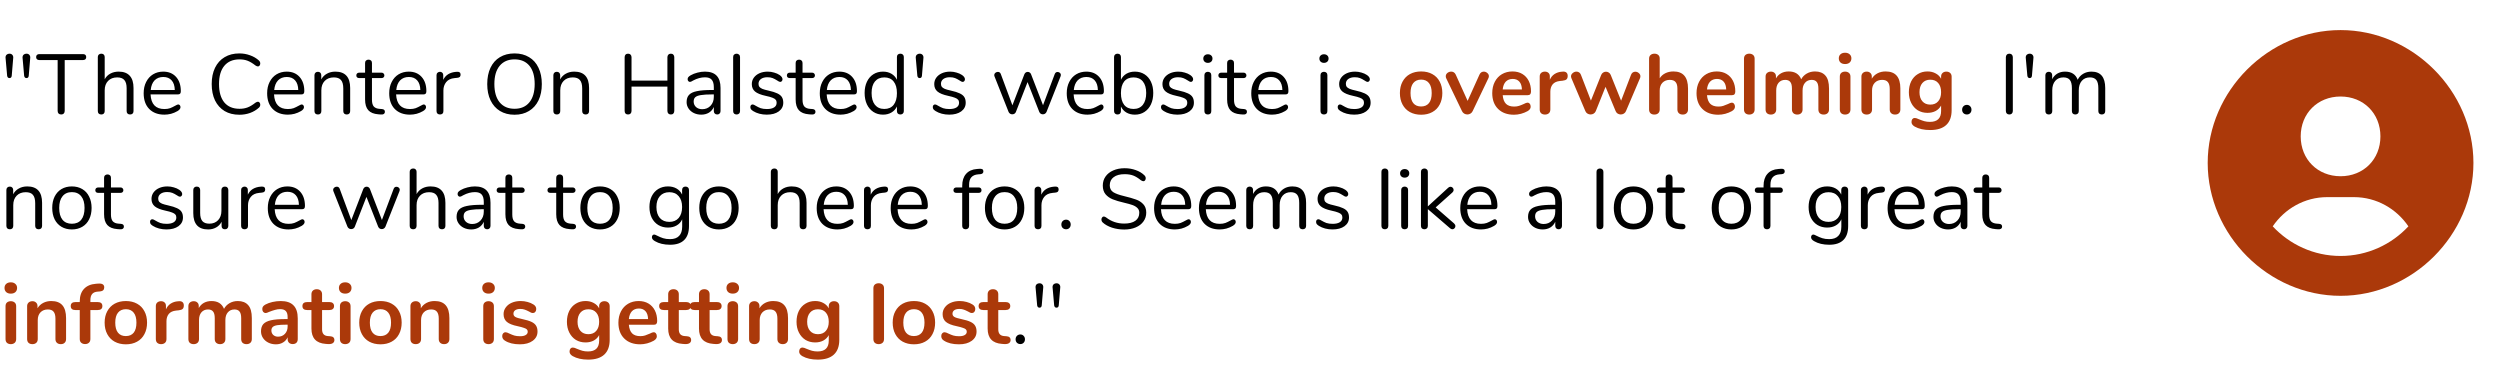 <svg fill="none" height="88" viewBox="0 0 588 88" width="588" xmlns="http://www.w3.org/2000/svg"><path d="m2.22 18.365c-.147 0-.267-.047-.36-.14s-.153-.227-.18-.4l-.36-4.08-.02-.2c0-.293.087-.52.26-.68s.393-.24.66-.24c.307 0 .54.1.7.3.173.2.233.473.18.82l-.34 4.08c-.04.36-.22.54-.54.54zm4 0c-.147 0-.267-.047-.36-.14s-.153-.227-.18-.4l-.36-4.08-.02-.2c0-.293.087-.52.26-.68s.393-.24.66-.24c.307 0 .54.1.7.3.173.2.233.473.18.82l-.34 4.08c-.04.36-.22.54-.54.54zm8.178 8.56c-.253 0-.46-.073-.62-.22-.147-.16-.22-.367-.22-.62v-11.96h-4.3c-.24 0-.427-.06-.56-.18s-.2-.293-.2-.52.067-.4.2-.52.32-.18.56-.18h10.26c.24 0 .427.06.56.18.133.12.2.293.2.52s-.067.4-.2.52c-.133.12-.32.18-.56.18h-4.3v11.96c0 .253-.073.46-.22.62-.147.147-.347.22-.6.22zm13.526-10.08c1.147 0 2.013.327 2.6.98.587.64.88 1.6.88 2.88v5.42c0 .253-.073.453-.22.6-.147.133-.34.2-.58.2-.253 0-.453-.067-.6-.2-.147-.147-.22-.347-.22-.6v-5.38c0-.867-.18-1.507-.54-1.92-.347-.413-.907-.62-1.68-.62-.893 0-1.607.273-2.14.82s-.8 1.287-.8 2.22v4.88c0 .253-.073.453-.22.6-.133.133-.327.2-.58.2s-.453-.067-.6-.2c-.147-.147-.22-.347-.22-.6v-12.72c0-.227.073-.413.22-.56.16-.147.36-.22.6-.22.253 0 .447.073.58.22.147.133.22.32.22.56v5.24c.32-.587.767-1.033 1.34-1.34s1.227-.46 1.96-.46zm13.987 7.72c.147 0 .273.06.38.18s.16.273.16.46c0 .333-.233.64-.7.92-.48.28-.987.493-1.52.64-.533.133-1.053.2-1.56.2-1.507 0-2.7-.447-3.58-1.34-.867-.893-1.3-2.127-1.3-3.7 0-1 .193-1.88.58-2.64.387-.773.927-1.373 1.62-1.8.707-.427 1.507-.64 2.4-.64 1.267 0 2.273.413 3.02 1.24s1.12 1.947 1.12 3.36c0 .267-.053.46-.16.58s-.28.18-.52.18h-6.44c.12 2.293 1.207 3.44 3.26 3.44.52 0 .967-.067 1.34-.2.373-.147.773-.34 1.2-.58.347-.2.58-.3.7-.3zm-3.5-6.46c-.853 0-1.54.267-2.06.8-.507.533-.807 1.287-.9 2.26h5.66c-.027-.987-.273-1.74-.74-2.26-.467-.533-1.12-.8-1.96-.8zm17.883 8.88c-1.333 0-2.487-.287-3.46-.86-.973-.587-1.727-1.42-2.26-2.5-.52-1.093-.78-2.38-.78-3.86 0-1.467.26-2.74.78-3.82.533-1.093 1.287-1.927 2.26-2.5.973-.587 2.127-.88 3.46-.88.893 0 1.733.147 2.52.44.8.28 1.493.687 2.08 1.22.213.2.32.433.32.7 0 .187-.053.353-.16.5-.107.133-.233.2-.38.2-.16 0-.353-.073-.58-.22-.68-.533-1.3-.907-1.86-1.12-.547-.213-1.18-.32-1.9-.32-1.547 0-2.74.507-3.58 1.52-.827 1-1.24 2.427-1.24 4.28 0 1.867.413 3.307 1.24 4.32.84 1 2.033 1.5 3.58 1.5.707 0 1.34-.107 1.9-.32s1.18-.587 1.86-1.12c.227-.147.42-.22.58-.22.147 0 .273.067.38.2.107.133.16.3.16.5 0 .267-.107.5-.32.7-.587.533-1.28.947-2.08 1.24-.787.28-1.627.42-2.52.42zm14.66-2.42c.147 0 .273.06.38.18.107.12.16.273.16.46 0 .333-.233.64-.7.92-.48.28-.987.493-1.52.64-.533.133-1.053.2-1.56.2-1.507 0-2.7-.447-3.58-1.34-.867-.893-1.3-2.127-1.3-3.7 0-1 .193-1.88.58-2.64.387-.773.927-1.373 1.62-1.8.707-.427 1.507-.64 2.4-.64 1.267 0 2.273.413 3.02 1.24.747.827 1.12 1.947 1.12 3.36 0 .267-.053.46-.16.58-.107.12-.28.18-.52.18h-6.44c.12 2.293 1.207 3.44 3.26 3.44.52 0 .967-.067 1.34-.2.373-.147.773-.34 1.2-.58.347-.2.58-.3.7-.3zm-3.5-6.46c-.853 0-1.54.267-2.06.8-.507.533-.807 1.287-.9 2.26h5.66c-.027-.987-.273-1.74-.74-2.26-.467-.533-1.12-.8-1.96-.8zm11.407-1.26c2.333 0 3.5 1.287 3.5 3.86v5.42c0 .253-.073.453-.22.6-.133.133-.327.2-.58.2-.253 0-.453-.067-.6-.2-.147-.147-.22-.347-.22-.6v-5.32c0-.907-.18-1.567-.54-1.98-.347-.413-.907-.62-1.68-.62-.893 0-1.607.273-2.14.82-.533.547-.8 1.287-.8 2.22v4.88c0 .253-.073.453-.22.6-.133.133-.327.2-.58.2-.253 0-.453-.067-.6-.2-.147-.147-.22-.347-.22-.6v-8.44c0-.24.073-.433.22-.58.147-.147.347-.22.6-.22.24 0 .427.073.56.22.147.147.22.333.22.56v1.02c.32-.6.767-1.053 1.34-1.36.573-.32 1.227-.48 1.96-.48zm10.967 8.8c.467.04.7.253.7.64 0 .227-.087.4-.26.52-.16.107-.407.147-.74.12l-.54-.04c-1.067-.08-1.853-.4-2.36-.96-.507-.56-.76-1.407-.76-2.54v-5.02h-1.34c-.227 0-.407-.053-.54-.16-.12-.12-.18-.273-.18-.46 0-.2.06-.36.18-.48.133-.12.313-.18.54-.18h1.34v-2.26c0-.253.073-.447.22-.58.147-.147.347-.22.6-.22.24 0 .433.073.58.22.147.133.22.327.22.58v2.26h2.22c.213 0 .38.06.5.18.133.12.2.28.2.48 0 .187-.067.34-.2.46-.12.107-.287.16-.5.16h-2.22v5.1c0 .733.147 1.267.44 1.6.307.32.76.5 1.36.54zm9.837-1.08c.147 0 .273.06.38.18.107.12.16.273.16.46 0 .333-.233.64-.7.92-.48.28-.987.493-1.52.64-.533.133-1.053.2-1.56.2-1.507 0-2.7-.447-3.58-1.34-.867-.893-1.3-2.127-1.3-3.7 0-1 .193-1.88.58-2.64.387-.773.927-1.373 1.62-1.8.707-.427 1.507-.64 2.4-.64 1.267 0 2.273.413 3.02 1.24s1.12 1.947 1.12 3.36c0 .267-.053.46-.16.58s-.28.18-.52.18h-6.44c.12 2.293 1.207 3.44 3.26 3.44.52 0 .967-.067 1.34-.2.373-.147.773-.34 1.2-.58.347-.2.58-.3.7-.3zm-3.5-6.46c-.853 0-1.54.267-2.06.8-.507.533-.807 1.287-.9 2.26h5.66c-.027-.987-.273-1.74-.74-2.26-.467-.533-1.12-.8-1.96-.8zm11.327-1.22c.56-.04.84.187.84.68 0 .213-.06.387-.18.52-.12.12-.327.193-.62.22l-.6.06c-.893.08-1.56.4-2 .96-.427.547-.64 1.193-.64 1.94v4.86c0 .267-.073.467-.22.6s-.34.2-.58.2-.44-.067-.6-.2c-.147-.147-.22-.347-.22-.6v-8.44c0-.253.08-.447.24-.58.16-.147.353-.22.58-.22.213 0 .393.073.54.22.147.133.22.32.22.56v1.12c.28-.587.673-1.033 1.18-1.34.52-.307 1.113-.487 1.78-.54zm13.527 10.1c-1.307 0-2.447-.293-3.42-.88-.96-.587-1.7-1.42-2.22-2.5s-.78-2.353-.78-3.82c0-1.48.253-2.76.76-3.84.52-1.093 1.26-1.927 2.22-2.5.973-.587 2.12-.88 3.44-.88s2.46.293 3.42.88c.973.573 1.713 1.407 2.22 2.5.52 1.08.78 2.353.78 3.82s-.26 2.747-.78 3.84c-.52 1.08-1.267 1.913-2.24 2.5-.96.587-2.093.88-3.4.88zm0-1.4c1.493 0 2.653-.5 3.48-1.5.84-1.013 1.26-2.453 1.26-4.32s-.413-3.3-1.24-4.3-1.993-1.5-3.5-1.5c-1.493 0-2.66.507-3.5 1.52-.827 1-1.24 2.427-1.24 4.28s.413 3.287 1.24 4.3c.84 1.013 2.007 1.52 3.5 1.52zm14.033-8.74c2.334 0 3.5 1.287 3.5 3.86v5.42c0 .253-.073.453-.22.6-.133.133-.326.2-.58.2-.253 0-.453-.067-.6-.2-.146-.147-.22-.347-.22-.6v-5.32c0-.907-.18-1.567-.54-1.98-.346-.413-.906-.62-1.68-.62-.893 0-1.606.273-2.14.82-.533.547-.8 1.287-.8 2.22v4.88c0 .253-.073.453-.22.6-.133.133-.326.2-.58.2-.253 0-.453-.067-.6-.2-.146-.147-.22-.347-.22-.6v-8.44c0-.24.074-.433.22-.58.147-.147.347-.22.6-.22.24 0 .427.073.56.22.147.147.22.333.22.56v1.02c.32-.6.767-1.053 1.34-1.36.574-.32 1.227-.48 1.96-.48zm22.744-4.22c.253 0 .446.08.58.24.146.147.22.347.22.6v12.62c0 .253-.074.46-.22.62-.134.147-.327.22-.58.22-.254 0-.454-.073-.6-.22-.147-.16-.22-.367-.22-.62v-5.72h-8.44v5.72c0 .253-.074.46-.22.62-.147.147-.347.22-.6.22-.254 0-.454-.073-.6-.22-.134-.16-.2-.367-.2-.62v-12.62c0-.253.066-.453.2-.6.146-.16.346-.24.6-.24.253 0 .453.08.6.24.146.147.22.347.22.6v5.5h8.44v-5.5c0-.253.073-.453.22-.6.146-.16.346-.24.6-.24zm8.016 4.22c2.44 0 3.66 1.28 3.66 3.84v5.44c0 .24-.073.433-.22.58-.133.147-.32.22-.56.22s-.433-.073-.58-.22-.22-.34-.22-.58v-.96c-.253.573-.64 1.02-1.16 1.34-.52.307-1.12.46-1.8.46-.627 0-1.207-.127-1.74-.38-.52-.253-.933-.607-1.24-1.06s-.46-.953-.46-1.5c0-.733.187-1.3.56-1.7.373-.413.987-.707 1.84-.88.853-.187 2.04-.28 3.56-.28h.44v-.66c0-.8-.167-1.387-.5-1.76-.32-.373-.847-.56-1.58-.56-.907 0-1.827.247-2.76.74-.36.227-.613.34-.76.34-.16 0-.293-.06-.4-.18s-.16-.273-.16-.46.053-.347.16-.48c.12-.147.307-.293.56-.44.467-.267.993-.473 1.58-.62.6-.16 1.193-.24 1.78-.24zm-.66 8.84c.8 0 1.453-.267 1.96-.8.52-.547.78-1.247.78-2.1v-.58h-.36c-1.173 0-2.067.053-2.68.16-.613.093-1.053.26-1.32.5-.253.227-.38.567-.38 1.02 0 .52.187.953.56 1.3.387.333.867.5 1.44.5zm8.106 1.24c-.24 0-.44-.067-.6-.2-.147-.147-.22-.347-.22-.6v-12.7c0-.253.073-.447.22-.58.16-.147.36-.22.6-.22.226 0 .413.073.56.22.16.133.24.327.24.58v12.7c0 .253-.08.453-.24.6-.147.133-.334.2-.56.2zm7.108.04c-.613 0-1.2-.073-1.76-.22-.547-.147-1.033-.353-1.46-.62-.24-.16-.413-.307-.52-.44-.093-.147-.14-.32-.14-.52 0-.173.047-.313.14-.42.107-.12.24-.18.4-.18s.393.1.7.3c.4.24.793.433 1.18.58.4.133.893.2 1.48.2.72 0 1.28-.127 1.68-.38s.6-.62.6-1.1c0-.293-.073-.527-.22-.7-.147-.187-.4-.347-.76-.48-.36-.147-.887-.293-1.58-.44-1.173-.253-2.013-.593-2.52-1.02s-.76-1.007-.76-1.74c0-.573.16-1.08.48-1.52s.76-.787 1.32-1.04c.573-.253 1.22-.38 1.94-.38.52 0 1.02.073 1.5.22.493.133.927.327 1.3.58.453.32.68.653.68 1 0 .173-.053.32-.16.44s-.233.18-.38.18c-.16 0-.4-.113-.72-.34-.373-.24-.727-.427-1.06-.56s-.747-.2-1.24-.2c-.627 0-1.133.14-1.52.42-.373.28-.56.653-.56 1.12 0 .293.067.533.2.72.147.173.38.333.7.48.333.133.807.267 1.42.4.907.2 1.607.42 2.1.66.507.24.867.533 1.08.88s.32.787.32 1.32c0 .84-.353 1.52-1.06 2.04-.707.507-1.64.76-2.8.76zm10.732-1.32c.466.04.7.253.7.64 0 .227-.087.4-.26.52-.16.107-.407.147-.74.12l-.54-.04c-1.067-.08-1.854-.4-2.36-.96-.507-.56-.76-1.407-.76-2.54v-5.02h-1.34c-.227 0-.407-.053-.54-.16-.12-.12-.18-.273-.18-.46 0-.2.06-.36.18-.48.133-.12.313-.18.54-.18h1.34v-2.26c0-.253.073-.447.22-.58.146-.147.346-.22.6-.22.24 0 .433.073.58.22.146.133.22.327.22.58v2.26h2.22c.213 0 .38.06.5.18.133.12.2.28.2.48 0 .187-.067.34-.2.46-.12.107-.287.16-.5.16h-2.22v5.1c0 .733.146 1.267.44 1.6.306.32.76.5 1.36.54zm9.837-1.08c.146 0 .273.06.38.18.106.12.16.273.16.46 0 .333-.234.64-.7.92-.48.28-.987.493-1.52.64-.534.133-1.054.2-1.56.2-1.507 0-2.7-.447-3.58-1.34-.867-.893-1.3-2.127-1.3-3.7 0-1 .193-1.88.58-2.64.386-.773.926-1.373 1.62-1.8.706-.427 1.506-.64 2.4-.64 1.266 0 2.273.413 3.02 1.24.746.827 1.12 1.947 1.12 3.36 0 .267-.054.46-.16.58-.107.12-.28.18-.52.18h-6.44c.12 2.293 1.206 3.44 3.26 3.44.52 0 .966-.067 1.34-.2.373-.147.773-.34 1.2-.58.346-.2.58-.3.7-.3zm-3.5-6.46c-.854 0-1.54.267-2.06.8-.507.533-.807 1.287-.9 2.26h5.66c-.027-.987-.274-1.74-.74-2.26-.467-.533-1.12-.8-1.96-.8zm14.326-5.48c.254 0 .454.073.6.22.147.147.22.333.22.56v12.72c0 .24-.073.433-.22.58-.146.147-.346.22-.6.22-.253 0-.453-.073-.6-.22-.133-.147-.2-.34-.2-.58v-1.08c-.293.613-.726 1.087-1.3 1.42-.56.333-1.22.5-1.98.5-.853 0-1.606-.213-2.26-.64-.653-.427-1.16-1.02-1.52-1.78-.36-.773-.54-1.667-.54-2.68 0-1 .18-1.88.54-2.64s.867-1.347 1.52-1.76c.654-.413 1.407-.62 2.26-.62.76 0 1.42.167 1.98.5.574.333 1.007.807 1.3 1.42v-5.36c0-.24.067-.427.2-.56.147-.147.347-.22.6-.22zm-3.76 13c.947 0 1.674-.32 2.18-.96.52-.653.78-1.573.78-2.76s-.26-2.1-.78-2.74c-.506-.64-1.233-.96-2.18-.96-.946 0-1.686.32-2.22.96-.52.64-.78 1.54-.78 2.7 0 1.187.26 2.113.78 2.78.534.653 1.274.98 2.22.98zm8.301-7.26c-.147 0-.267-.047-.36-.14s-.153-.227-.18-.4l-.36-4.08-.02-.2c0-.293.087-.52.26-.68s.393-.24.66-.24c.307 0 .54.1.7.3.173.2.233.473.18.82l-.34 4.08c-.04.36-.22.54-.54.54zm6.974 8.6c-.613 0-1.2-.073-1.76-.22-.547-.147-1.033-.353-1.46-.62-.24-.16-.413-.307-.52-.44-.093-.147-.14-.32-.14-.52 0-.173.047-.313.14-.42.107-.12.24-.18.4-.18s.393.1.7.3c.4.24.793.433 1.18.58.4.133.893.2 1.48.2.72 0 1.28-.127 1.68-.38s.6-.62.6-1.1c0-.293-.073-.527-.22-.7-.147-.187-.4-.347-.76-.48-.36-.147-.887-.293-1.58-.44-1.173-.253-2.013-.593-2.52-1.02s-.76-1.007-.76-1.74c0-.573.16-1.08.48-1.52s.76-.787 1.32-1.04c.573-.253 1.22-.38 1.94-.38.52 0 1.02.073 1.5.22.493.133.927.327 1.3.58.453.32.68.653.68 1 0 .173-.053.32-.16.44s-.233.18-.38.18c-.16 0-.4-.113-.72-.34-.373-.24-.727-.427-1.06-.56s-.747-.2-1.24-.2c-.627 0-1.133.14-1.52.42-.373.28-.56.653-.56 1.12 0 .293.067.533.2.72.147.173.38.333.7.48.333.133.807.267 1.42.4.907.2 1.607.42 2.1.66.507.24.867.533 1.08.88s.32.787.32 1.32c0 .84-.353 1.52-1.06 2.04-.707.507-1.64.76-2.8.76zm24.806-9.56c.133-.32.353-.48.66-.48.2 0 .38.067.54.2s.24.3.24.5c0 .093-.02.193-.06.3l-3.32 8.4c-.08.173-.2.313-.36.42-.147.093-.314.14-.5.14-.174 0-.34-.047-.5-.14-.147-.107-.26-.247-.34-.42l-2.76-7.02-2.74 7.02c-.067.173-.18.313-.34.42-.16.093-.334.14-.52.14-.174 0-.34-.047-.5-.14-.16-.107-.28-.247-.36-.42l-3.32-8.38c-.04-.107-.06-.2-.06-.28 0-.213.086-.393.26-.54.186-.147.386-.22.6-.22.32 0 .546.16.68.48l2.74 7.38 2.82-7.32c.08-.173.186-.307.32-.4.146-.093.3-.14.46-.14.173 0 .326.047.46.14.146.093.253.227.32.4l2.82 7.3zm10.938 7.16c.147 0 .274.06.38.18.107.12.16.273.16.46 0 .333-.233.64-.7.92-.48.28-.986.493-1.52.64-.533.133-1.053.2-1.56.2-1.506 0-2.7-.447-3.58-1.34-.866-.893-1.3-2.127-1.3-3.7 0-1 .194-1.88.58-2.64.387-.773.927-1.373 1.62-1.8.707-.427 1.507-.64 2.4-.64 1.267 0 2.274.413 3.02 1.24.747.827 1.12 1.947 1.12 3.36 0 .267-.053.46-.16.58-.106.12-.28.18-.52.18h-6.44c.12 2.293 1.207 3.44 3.26 3.44.52 0 .967-.067 1.34-.2.374-.147.774-.34 1.2-.58.347-.2.58-.3.7-.3zm-3.5-6.46c-.853 0-1.54.267-2.06.8-.506.533-.806 1.287-.9 2.26h5.66c-.026-.987-.273-1.74-.74-2.26-.466-.533-1.12-.8-1.96-.8zm11.407-1.26c.854 0 1.607.207 2.26.62.654.413 1.16 1 1.52 1.76s.54 1.64.54 2.64c0 1.013-.18 1.907-.54 2.68-.36.76-.866 1.353-1.52 1.78-.653.427-1.406.64-2.26.64-.76 0-1.426-.167-2-.5-.56-.333-.986-.807-1.28-1.42v1.08c0 .24-.073.433-.22.58-.133.147-.326.22-.58.22-.253 0-.453-.073-.6-.22-.146-.147-.22-.34-.22-.58v-12.72c0-.227.074-.413.22-.56.147-.147.347-.22.6-.22.254 0 .447.073.58.22.147.133.22.32.22.56v5.36c.294-.613.72-1.087 1.28-1.42.574-.333 1.24-.5 2-.5zm-.32 8.78c.947 0 1.68-.327 2.2-.98.52-.667.78-1.593.78-2.78 0-1.16-.26-2.06-.78-2.7s-1.253-.96-2.2-.96c-.946 0-1.68.32-2.2.96-.506.64-.76 1.553-.76 2.74s.254 2.107.76 2.76c.52.64 1.254.96 2.2.96zm10.341 1.34c-.613 0-1.2-.073-1.76-.22-.547-.147-1.033-.353-1.46-.62-.24-.16-.413-.307-.52-.44-.093-.147-.14-.32-.14-.52 0-.173.047-.313.14-.42.107-.12.24-.18.4-.18s.393.1.7.3c.4.24.793.433 1.18.58.4.133.893.2 1.48.2.72 0 1.28-.127 1.68-.38s.6-.62.6-1.1c0-.293-.073-.527-.22-.7-.147-.187-.4-.347-.76-.48-.36-.147-.887-.293-1.58-.44-1.173-.253-2.013-.593-2.52-1.02s-.76-1.007-.76-1.74c0-.573.16-1.08.48-1.52s.76-.787 1.32-1.04c.573-.253 1.22-.38 1.94-.38.52 0 1.02.073 1.5.22.493.133.927.327 1.3.58.453.32.68.653.68 1 0 .173-.053.32-.16.44s-.233.18-.38.18c-.16 0-.4-.113-.72-.34-.373-.24-.727-.427-1.06-.56s-.747-.2-1.24-.2c-.627 0-1.133.14-1.52.42-.373.28-.56.653-.56 1.12 0 .293.067.533.2.72.147.173.38.333.7.48.333.133.807.267 1.42.4.907.2 1.607.42 2.1.66.507.24.867.533 1.08.88s.32.787.32 1.32c0 .84-.353 1.52-1.06 2.04-.707.507-1.64.76-2.8.76zm7.149-.04c-.24 0-.44-.067-.6-.2-.146-.147-.22-.347-.22-.6v-8.44c0-.253.074-.447.22-.58.16-.147.36-.22.6-.22s.434.073.58.22c.147.133.22.327.22.58v8.44c0 .267-.073.467-.22.6-.146.133-.34.2-.58.2zm0-12.14c-.32 0-.58-.093-.78-.28s-.3-.433-.3-.74c0-.293.1-.533.3-.72s.46-.28.78-.28.58.093.78.28.3.427.3.72c0 .307-.1.553-.3.74s-.46.28-.78.28zm8.485 10.86c.467.04.7.253.7.64 0 .227-.087.4-.26.52-.16.107-.407.147-.74.12l-.54-.04c-1.067-.08-1.853-.4-2.36-.96s-.76-1.407-.76-2.54v-5.02h-1.34c-.227 0-.407-.053-.54-.16-.12-.12-.18-.273-.18-.46 0-.2.06-.36.18-.48.133-.12.313-.18.54-.18h1.34v-2.26c0-.253.073-.447.22-.58.147-.147.347-.22.6-.22.24 0 .433.073.58.22.147.133.22.327.22.58v2.26h2.22c.213 0 .38.06.5.18.133.12.2.28.2.48 0 .187-.067.34-.2.46-.12.107-.287.16-.5.16h-2.22v5.1c0 .733.147 1.267.44 1.6.307.32.76.5 1.36.54zm9.837-1.08c.147 0 .273.06.38.18s.16.273.16.46c0 .333-.233.64-.7.92-.48.28-.987.493-1.52.64-.533.133-1.053.2-1.56.2-1.507 0-2.7-.447-3.58-1.34-.867-.893-1.3-2.127-1.3-3.7 0-1 .193-1.88.58-2.64.387-.773.927-1.373 1.62-1.8.707-.427 1.507-.64 2.4-.64 1.267 0 2.273.413 3.02 1.24s1.12 1.947 1.12 3.36c0 .267-.053.46-.16.58s-.28.18-.52.18h-6.44c.12 2.293 1.207 3.44 3.26 3.44.52 0 .967-.067 1.34-.2.373-.147.773-.34 1.2-.58.347-.2.58-.3.7-.3zm-3.5-6.46c-.853 0-1.54.267-2.06.8-.507.533-.807 1.287-.9 2.26h5.66c-.027-.987-.273-1.74-.74-2.26-.467-.533-1.12-.8-1.96-.8zm12.483 8.82c-.24 0-.44-.067-.6-.2-.147-.147-.22-.347-.22-.6v-8.44c0-.253.073-.447.22-.58.16-.147.36-.22.6-.22s.433.073.58.22c.147.133.22.327.22.58v8.44c0 .267-.073.467-.22.6s-.34.2-.58.2zm0-12.14c-.32 0-.58-.093-.78-.28s-.3-.433-.3-.74c0-.293.1-.533.3-.72s.46-.28.78-.28.58.093.78.28.3.427.3.72c0 .307-.1.553-.3.74s-.46.28-.78.28zm7.108 12.18c-.613 0-1.2-.073-1.76-.22-.546-.147-1.033-.353-1.46-.62-.24-.16-.413-.307-.52-.44-.093-.147-.14-.32-.14-.52 0-.173.047-.313.14-.42.107-.12.24-.18.4-.18s.394.1.7.3c.4.24.794.433 1.18.58.4.133.894.2 1.48.2.72 0 1.28-.127 1.68-.38s.6-.62.6-1.1c0-.293-.073-.527-.22-.7-.146-.187-.4-.347-.76-.48-.36-.147-.886-.293-1.58-.44-1.173-.253-2.013-.593-2.52-1.02-.506-.427-.76-1.007-.76-1.74 0-.573.16-1.08.48-1.52s.76-.787 1.32-1.04c.574-.253 1.22-.38 1.94-.38.52 0 1.02.073 1.5.22.494.133.927.327 1.3.58.454.32.68.653.68 1 0 .173-.053.32-.16.44-.106.12-.233.18-.38.18-.16 0-.4-.113-.72-.34-.373-.24-.726-.427-1.06-.56-.333-.133-.746-.2-1.24-.2-.626 0-1.133.14-1.52.42-.373.28-.56.653-.56 1.12 0 .293.067.533.2.72.147.173.38.333.7.48.334.133.807.267 1.42.4.907.2 1.607.42 2.1.66.507.24.867.533 1.08.88.214.347.32.787.32 1.32 0 .84-.353 1.52-1.06 2.04-.706.507-1.64.76-2.8.76zm144.103-.04c-.32 0-.587-.1-.8-.3-.214-.213-.32-.487-.32-.82s.106-.607.32-.82c.213-.213.48-.32.8-.32.306 0 .56.107.76.32.213.213.32.487.32.82s-.107.607-.32.82c-.2.2-.454.3-.76.3zm9.986 0c-.253 0-.453-.073-.6-.22-.147-.16-.22-.367-.22-.62v-12.62c0-.253.073-.453.22-.6.147-.16.347-.24.6-.24s.453.08.6.24c.147.147.22.347.22.6v12.62c0 .253-.073.46-.22.62-.147.147-.347.22-.6.22zm4.777-8.56c-.146 0-.266-.047-.36-.14-.093-.093-.153-.227-.18-.4l-.36-4.08-.02-.2c0-.293.087-.52.26-.68.174-.16.394-.24.66-.24.307 0 .54.1.7.3.174.2.234.473.18.82l-.34 4.08c-.04.36-.22.54-.54.54zm14.534-1.52c2.16 0 3.24 1.287 3.24 3.86v5.42c0 .253-.073.453-.22.6-.146.133-.34.2-.58.2s-.44-.067-.6-.2c-.146-.147-.22-.347-.22-.6v-5.38c0-.893-.16-1.54-.48-1.94s-.82-.6-1.5-.6c-.813 0-1.453.273-1.92.82-.466.547-.7 1.287-.7 2.22v4.88c0 .253-.08.453-.24.6-.146.133-.34.2-.58.2s-.433-.067-.58-.2c-.146-.147-.22-.347-.22-.6v-5.38c0-.893-.16-1.54-.48-1.94s-.826-.6-1.52-.6c-.8 0-1.44.273-1.92.82-.466.547-.7 1.287-.7 2.22v4.88c0 .253-.073.453-.22.6-.146.133-.34.2-.58.2s-.44-.067-.6-.2c-.146-.147-.22-.347-.22-.6v-8.44c0-.24.074-.433.22-.58.16-.147.36-.22.6-.22.227 0 .414.073.56.22.147.133.22.32.22.56v.96c.294-.573.7-1.013 1.22-1.32s1.12-.46 1.8-.46c1.52 0 2.514.64 2.98 1.92.28-.587.707-1.053 1.28-1.4.574-.347 1.227-.52 1.96-.52zm-485.51 27c2.333 0 3.5 1.287 3.5 3.86v5.42c0 .253-.073.453-.22.6-.133.133-.327.2-.58.2s-.453-.067-.6-.2c-.147-.147-.22-.347-.22-.6v-5.32c0-.907-.18-1.567-.54-1.98-.347-.413-.907-.62-1.68-.62-.893 0-1.607.273-2.14.82s-.8 1.287-.8 2.22v4.88c0 .253-.073.453-.22.6-.133.133-.327.2-.58.2s-.453-.067-.6-.2c-.147-.147-.22-.347-.22-.6v-8.44c0-.24.073-.433.22-.58s.347-.22.6-.22c.24 0 .427.073.56.22.147.147.22.333.22.56v1.02c.32-.6.767-1.053 1.34-1.36.573-.32 1.227-.48 1.96-.48zm10.507 10.12c-.92 0-1.733-.207-2.44-.62-.693-.413-1.233-1-1.62-1.76-.373-.773-.56-1.667-.56-2.68s.187-1.9.56-2.66c.387-.773.927-1.367 1.62-1.78.707-.413 1.52-.62 2.44-.62s1.733.207 2.44.62 1.247 1.007 1.62 1.78c.387.76.58 1.647.58 2.66s-.193 1.907-.58 2.68c-.373.76-.913 1.347-1.62 1.76s-1.52.62-2.44.62zm0-1.34c.96 0 1.693-.313 2.2-.94.52-.64.78-1.567.78-2.78 0-1.187-.26-2.1-.78-2.74-.52-.653-1.253-.98-2.2-.98s-1.68.327-2.2.98c-.52.64-.78 1.553-.78 2.74 0 1.2.253 2.12.76 2.76.52.64 1.26.96 2.22.96zm11.534.02c.467.04.7.253.7.64 0 .227-.087.4-.26.52-.16.107-.407.147-.74.12l-.54-.04c-1.067-.08-1.853-.4-2.36-.96s-.76-1.407-.76-2.54v-5.02h-1.34c-.227 0-.407-.053-.54-.16-.12-.12-.18-.273-.18-.46 0-.2.06-.36.18-.48.133-.12.313-.18.54-.18h1.34v-2.26c0-.253.073-.447.22-.58.147-.147.347-.22.6-.22.24 0 .433.073.58.22.147.133.22.327.22.58v2.26h2.22c.213 0 .38.06.5.18.133.12.2.28.2.48 0 .187-.067.34-.2.46-.12.107-.287.16-.5.16h-2.22v5.1c0 .733.147 1.267.44 1.6.307.32.76.5 1.36.54zm10.733 1.32c-.613 0-1.2-.073-1.76-.22-.547-.147-1.033-.353-1.46-.62-.24-.16-.413-.307-.52-.44-.093-.147-.14-.32-.14-.52 0-.173.047-.313.14-.42.107-.12.24-.18.4-.18s.393.1.7.3c.4.24.793.433 1.18.58.4.133.893.2 1.48.2.72 0 1.28-.127 1.68-.38s.6-.62.6-1.1c0-.293-.073-.527-.22-.7-.147-.187-.4-.347-.76-.48-.36-.147-.887-.293-1.58-.44-1.173-.253-2.013-.593-2.52-1.02-.507-.427-.76-1.007-.76-1.74 0-.573.16-1.08.48-1.52s.76-.787 1.32-1.04c.573-.253 1.22-.38 1.94-.38.52 0 1.02.073 1.5.22.493.133.927.327 1.3.58.453.32.68.653.68 1 0 .173-.053.32-.16.44-.107.12-.233.18-.38.18-.16 0-.4-.113-.72-.34-.373-.24-.727-.427-1.06-.56-.333-.133-.747-.2-1.24-.2-.627 0-1.133.14-1.52.42-.373.28-.56.653-.56 1.12 0 .293.067.533.2.72.147.173.38.333.7.48.333.133.807.267 1.42.4.907.2 1.607.42 2.1.66.507.24.867.533 1.08.88.213.347.32.787.32 1.32 0 .84-.353 1.52-1.06 2.04-.707.507-1.64.76-2.8.76zm13.729-10.08c.253 0 .447.073.58.22.147.147.22.34.22.58v8.46c0 .227-.073.413-.22.56-.133.147-.327.22-.58.22-.24 0-.433-.067-.58-.2-.133-.147-.2-.333-.2-.56v-1c-.307.587-.74 1.033-1.3 1.34-.547.307-1.167.46-1.86.46-1.16 0-2.033-.32-2.62-.96-.587-.653-.88-1.613-.88-2.88v-5.44c0-.24.073-.433.22-.58s.347-.22.6-.22.447.073.58.22c.147.147.22.34.22.58v5.4c0 .867.173 1.507.52 1.92.347.4.893.6 1.64.6.853 0 1.54-.273 2.06-.82.52-.56.78-1.293.78-2.2v-4.9c0-.24.073-.433.22-.58s.347-.22.6-.22zm8.631 0c.56-.04.84.187.84.68 0 .213-.06.387-.18.52-.12.12-.327.193-.62.22l-.6.06c-.893.08-1.56.4-2 .96-.427.547-.64 1.193-.64 1.94v4.86c0 .267-.073.467-.22.6-.147.133-.34.2-.58.2s-.44-.067-.6-.2c-.147-.147-.22-.347-.22-.6v-8.44c0-.253.08-.447.24-.58.16-.147.353-.22.58-.22.213 0 .393.073.54.22.147.133.22.32.22.56v1.12c.28-.587.673-1.033 1.18-1.34.52-.307 1.113-.487 1.78-.54zm9.575 7.68c.147 0 .273.06.38.18s.16.273.16.46c0 .333-.233.64-.7.92-.48.28-.987.493-1.52.64-.533.133-1.053.2-1.56.2-1.507 0-2.7-.447-3.58-1.34-.867-.893-1.3-2.127-1.3-3.7 0-1 .193-1.88.58-2.64.387-.773.927-1.373 1.62-1.8.707-.427 1.507-.64 2.4-.64 1.267 0 2.273.413 3.02 1.24s1.12 1.947 1.12 3.36c0 .267-.053.46-.16.58s-.28.18-.52.18h-6.44c.12 2.293 1.207 3.44 3.26 3.44.52 0 .967-.067 1.34-.2.373-.147.773-.34 1.2-.58.347-.2.58-.3.7-.3zm-3.5-6.46c-.853 0-1.54.267-2.06.8-.507.533-.807 1.287-.9 2.26h5.66c-.027-.987-.273-1.74-.74-2.26-.467-.533-1.12-.8-1.96-.8zm24.983-.7c.133-.32.353-.48.66-.48.2 0 .38.067.54.2s.24.3.24.5c0 .093-.02.193-.06.3l-3.32 8.4c-.08.173-.2.313-.36.42-.147.093-.313.14-.5.14-.173 0-.34-.047-.5-.14-.147-.107-.26-.247-.34-.42l-2.76-7.02-2.74 7.02c-.067.173-.18.313-.34.42-.16.093-.333.14-.52.14-.173 0-.34-.047-.5-.14-.16-.107-.28-.247-.36-.42l-3.32-8.38c-.04-.107-.06-.2-.06-.28 0-.213.087-.393.26-.54.187-.147.387-.22.6-.22.32 0 .547.16.68.48l2.74 7.38 2.82-7.32c.08-.173.187-.307.32-.4.147-.093.3-.14.46-.14.173 0 .327.047.46.14.147.093.253.227.32.4l2.82 7.3zm8.69-.56c1.147 0 2.014.327 2.6.98.587.64.88 1.6.88 2.88v5.42c0 .253-.073.453-.22.6-.146.133-.34.2-.58.2-.253 0-.453-.067-.6-.2-.146-.147-.22-.347-.22-.6v-5.38c0-.867-.18-1.507-.54-1.92-.346-.413-.906-.62-1.68-.62-.893 0-1.606.273-2.14.82-.533.547-.8 1.287-.8 2.22v4.88c0 .253-.073.453-.22.6-.133.133-.327.2-.58.2-.253 0-.453-.067-.6-.2-.147-.147-.22-.347-.22-.6v-12.72c0-.227.073-.413.22-.56.16-.147.36-.22.6-.22.253 0 .447.073.58.22.147.133.22.32.22.56v5.24c.32-.587.767-1.033 1.34-1.34.573-.307 1.227-.46 1.96-.46zm10.427 0c2.44 0 3.66 1.28 3.66 3.84v5.44c0 .24-.073.433-.22.58-.133.147-.32.22-.56.22s-.433-.073-.58-.22c-.146-.147-.22-.34-.22-.58v-.96c-.253.573-.64 1.02-1.16 1.34-.52.307-1.12.46-1.8.46-.626 0-1.206-.127-1.74-.38-.52-.253-.933-.607-1.24-1.06-.306-.453-.46-.953-.46-1.5 0-.733.187-1.3.56-1.7.374-.413.987-.707 1.84-.88.854-.187 2.04-.28 3.56-.28h.44v-.66c0-.8-.166-1.387-.5-1.76-.32-.373-.846-.56-1.58-.56-.906 0-1.826.247-2.76.74-.36.227-.613.34-.76.34-.16 0-.293-.06-.4-.18-.106-.12-.16-.273-.16-.46s.054-.347.16-.48c.12-.147.307-.293.56-.44.467-.267.994-.473 1.58-.62.6-.16 1.194-.24 1.78-.24zm-.66 8.84c.8 0 1.454-.267 1.96-.8.52-.547.78-1.247.78-2.1v-.58h-.36c-1.173 0-2.066.053-2.68.16-.613.093-1.053.26-1.32.5-.253.227-.38.567-.38 1.02 0 .52.187.953.56 1.3.387.333.867.5 1.44.5zm11.786-.04c.467.04.7.253.7.64 0 .227-.087.4-.26.52-.16.107-.407.147-.74.12l-.54-.04c-1.067-.08-1.853-.4-2.36-.96s-.76-1.407-.76-2.54v-5.02h-1.34c-.227 0-.407-.053-.54-.16-.12-.12-.18-.273-.18-.46 0-.2.06-.36.18-.48.133-.12.313-.18.54-.18h1.34v-2.26c0-.253.073-.447.22-.58.147-.147.347-.22.6-.22.24 0 .433.073.58.22.147.133.22.327.22.58v2.26h2.22c.213 0 .38.06.5.18.133.12.2.28.2.48 0 .187-.067.34-.2.46-.12.107-.287.16-.5.16h-2.22v5.1c0 .733.147 1.267.44 1.6.307.32.76.5 1.36.54zm11.953 0c.467.04.7.253.7.64 0 .227-.087.4-.26.52-.16.107-.407.147-.74.12l-.54-.04c-1.067-.08-1.853-.4-2.36-.96s-.76-1.407-.76-2.54v-5.02h-1.34c-.227 0-.407-.053-.54-.16-.12-.12-.18-.273-.18-.46 0-.2.06-.36.18-.48.133-.12.313-.18.54-.18h1.34v-2.26c0-.253.073-.447.22-.58.147-.147.347-.22.6-.22.24 0 .433.073.58.22.147.133.22.327.22.58v2.26h2.22c.213 0 .38.06.5.18.133.12.2.28.2.48 0 .187-.067.34-.2.46-.12.107-.287.16-.5.16h-2.22v5.1c0 .733.147 1.267.44 1.6.307.32.76.5 1.36.54zm6.337 1.32c-.92 0-1.733-.207-2.44-.62-.693-.413-1.233-1-1.62-1.76-.373-.773-.56-1.667-.56-2.68s.187-1.9.56-2.66c.387-.773.927-1.367 1.62-1.78.707-.413 1.52-.62 2.44-.62s1.733.207 2.44.62 1.247 1.007 1.62 1.78c.387.76.58 1.647.58 2.66s-.193 1.907-.58 2.68c-.373.76-.913 1.347-1.62 1.76s-1.52.62-2.44.62zm0-1.34c.96 0 1.693-.313 2.2-.94.52-.64.78-1.567.78-2.78 0-1.187-.26-2.1-.78-2.74-.52-.653-1.253-.98-2.2-.98s-1.68.327-2.2.98c-.52.64-.78 1.553-.78 2.74 0 1.2.253 2.12.76 2.76.52.64 1.26.96 2.22.96zm20.11-8.74c.253 0 .453.073.6.22s.22.34.22.58v8.48c0 1.453-.373 2.547-1.12 3.28-.747.747-1.853 1.12-3.32 1.12-1.427 0-2.613-.28-3.56-.84-.48-.267-.72-.573-.72-.92 0-.187.047-.34.14-.46.107-.12.24-.18.4-.18.133 0 .373.093.72.28.467.24.927.433 1.38.58s.993.22 1.62.22c.947 0 1.66-.253 2.14-.76.48-.493.72-1.22.72-2.18v-1.72c-.28.627-.713 1.107-1.3 1.44-.573.333-1.253.5-2.04.5-.853 0-1.613-.2-2.28-.6-.653-.4-1.167-.967-1.54-1.7-.36-.733-.54-1.58-.54-2.54s.18-1.807.54-2.54c.373-.733.887-1.3 1.54-1.7.667-.4 1.427-.6 2.28-.6.773 0 1.447.167 2.02.5s1.007.807 1.3 1.42v-1.08c0-.24.067-.433.2-.58.147-.147.347-.22.6-.22zm-3.8 8.3c.933 0 1.667-.307 2.2-.92.533-.627.8-1.487.8-2.58 0-1.08-.267-1.927-.8-2.54-.52-.627-1.253-.94-2.2-.94s-1.693.313-2.24.94c-.533.613-.8 1.46-.8 2.54 0 1.093.267 1.953.8 2.58.547.613 1.293.92 2.24.92zm11.659 1.78c-.92 0-1.734-.207-2.44-.62-.694-.413-1.234-1-1.62-1.76-.374-.773-.56-1.667-.56-2.68s.186-1.9.56-2.66c.386-.773.926-1.367 1.62-1.78.706-.413 1.52-.62 2.44-.62s1.733.207 2.44.62c.706.413 1.246 1.007 1.62 1.78.386.76.58 1.647.58 2.66s-.194 1.907-.58 2.68c-.374.76-.914 1.347-1.62 1.76-.707.413-1.52.62-2.44.62zm0-1.34c.96 0 1.693-.313 2.2-.94.52-.64.78-1.567.78-2.78 0-1.187-.26-2.1-.78-2.74-.52-.653-1.254-.98-2.2-.98-.947 0-1.68.327-2.2.98-.52.64-.78 1.553-.78 2.74 0 1.2.253 2.12.76 2.76.52.64 1.26.96 2.22.96zm17.13-8.78c1.146 0 2.013.327 2.6.98.586.64.88 1.6.88 2.88v5.42c0 .253-.074.453-.22.6-.147.133-.34.2-.58.2-.254 0-.454-.067-.6-.2-.147-.147-.22-.347-.22-.6v-5.38c0-.867-.18-1.507-.54-1.92-.347-.413-.907-.62-1.68-.62-.894 0-1.607.273-2.14.82-.534.547-.8 1.287-.8 2.22v4.88c0 .253-.074.453-.22.6-.134.133-.327.2-.58.2-.254 0-.454-.067-.6-.2-.147-.147-.22-.347-.22-.6v-12.72c0-.227.073-.413.22-.56.16-.147.36-.22.6-.22.253 0 .446.073.58.22.146.133.22.32.22.56v5.24c.32-.587.766-1.033 1.34-1.34.573-.307 1.226-.46 1.96-.46zm13.987 7.72c.147 0 .273.06.38.18s.16.273.16.46c0 .333-.233.64-.7.92-.48.28-.987.493-1.52.64-.533.133-1.053.2-1.56.2-1.507 0-2.7-.447-3.58-1.34-.867-.893-1.3-2.127-1.3-3.7 0-1 .193-1.88.58-2.64.387-.773.927-1.373 1.62-1.8.707-.427 1.507-.64 2.4-.64 1.267 0 2.273.413 3.02 1.24s1.12 1.947 1.12 3.36c0 .267-.053.46-.16.58s-.28.18-.52.18h-6.44c.12 2.293 1.207 3.44 3.26 3.44.52 0 .967-.067 1.34-.2.373-.147.773-.34 1.2-.58.347-.2.58-.3.7-.3zm-3.5-6.46c-.853 0-1.54.267-2.06.8-.507.533-.807 1.287-.9 2.26h5.66c-.027-.987-.273-1.74-.74-2.26-.467-.533-1.12-.8-1.96-.8zm11.327-1.22c.56-.04.84.187.84.68 0 .213-.06.387-.18.52-.12.12-.327.193-.62.22l-.6.06c-.894.08-1.56.4-2 .96-.427.547-.64 1.193-.64 1.94v4.86c0 .267-.074.467-.22.6-.147.133-.34.2-.58.2s-.44-.067-.6-.2c-.147-.147-.22-.347-.22-.6v-8.44c0-.253.08-.447.24-.58.16-.147.353-.22.58-.22.213 0 .393.073.54.22.146.133.22.32.22.56v1.12c.28-.587.673-1.033 1.18-1.34.52-.307 1.113-.487 1.78-.54zm9.575 7.68c.147 0 .274.06.38.18.107.12.16.273.16.46 0 .333-.233.64-.7.92-.48.28-.986.493-1.52.64-.533.133-1.053.2-1.56.2-1.506 0-2.7-.447-3.58-1.34-.866-.893-1.3-2.127-1.3-3.7 0-1 .194-1.88.58-2.64.387-.773.927-1.373 1.62-1.8.707-.427 1.507-.64 2.4-.64 1.267 0 2.274.413 3.02 1.24.747.827 1.12 1.947 1.12 3.36 0 .267-.053.46-.16.58-.106.12-.28.18-.52.18h-6.44c.12 2.293 1.207 3.44 3.26 3.44.52 0 .967-.067 1.34-.2.374-.147.774-.34 1.2-.58.347-.2.58-.3.7-.3zm-3.5-6.46c-.853 0-1.54.267-2.06.8-.506.533-.806 1.287-.9 2.26h5.66c-.026-.987-.273-1.74-.74-2.26-.466-.533-1.12-.8-1.96-.8zm15.963-4.1c-.706.053-1.24.28-1.6.68-.36.387-.54.973-.54 1.76v.64h2.22c.227 0 .4.06.52.18s.18.28.18.48-.06.353-.18.46-.293.16-.52.16h-2.22v7.76c0 .253-.08.453-.24.6-.146.133-.333.2-.56.2-.24 0-.44-.067-.6-.2-.146-.147-.22-.347-.22-.6v-7.76h-1.34c-.226 0-.406-.053-.54-.16-.12-.12-.18-.273-.18-.46 0-.2.06-.36.18-.48.134-.12.314-.18.54-.18h1.34v-.36c0-1.2.3-2.14.9-2.82.6-.693 1.46-1.08 2.58-1.16l.52-.04c.347-.027.594.007.74.1.16.093.24.26.24.5 0 .387-.233.607-.7.66zm6.205 12.96c-.92 0-1.733-.207-2.44-.62-.693-.413-1.233-1-1.62-1.76-.373-.773-.56-1.667-.56-2.68s.187-1.9.56-2.66c.387-.773.927-1.367 1.62-1.78.707-.413 1.52-.62 2.44-.62s1.734.207 2.44.62c.707.413 1.247 1.007 1.62 1.78.387.76.58 1.647.58 2.66s-.193 1.907-.58 2.68c-.373.76-.913 1.347-1.62 1.76-.706.413-1.52.62-2.44.62zm0-1.34c.96 0 1.694-.313 2.2-.94.52-.64.78-1.567.78-2.78 0-1.187-.26-2.1-.78-2.74-.52-.653-1.253-.98-2.2-.98-.946 0-1.68.327-2.2.98-.52.64-.78 1.553-.78 2.74 0 1.2.254 2.12.76 2.76.52.64 1.26.96 2.22.96zm11.874-8.74c.56-.04.84.187.84.68 0 .213-.06.387-.18.52-.12.12-.327.193-.62.22l-.6.06c-.893.08-1.56.4-2 .96-.427.547-.64 1.193-.64 1.94v4.86c0 .267-.073.467-.22.6s-.34.2-.58.2-.44-.067-.6-.2c-.147-.147-.22-.347-.22-.6v-8.44c0-.253.08-.447.24-.58.16-.147.353-.22.58-.22.213 0 .393.073.54.22.147.133.22.32.22.56v1.12c.28-.587.673-1.033 1.18-1.34.52-.307 1.113-.487 1.78-.54zm2.601 10.04c-.32 0-.587-.1-.8-.3-.213-.213-.32-.487-.32-.82s.107-.607.32-.82.48-.32.8-.32c.307 0 .56.107.76.32.213.213.32.487.32.82s-.107.607-.32.82c-.2.2-.453.3-.76.3zm13.667.06c-1 0-1.96-.147-2.88-.44-.907-.307-1.634-.713-2.18-1.22-.2-.187-.3-.42-.3-.7 0-.187.053-.347.16-.48.106-.147.233-.22.38-.22.173 0 .36.073.56.22 1.24.96 2.653 1.44 4.24 1.44 1.146 0 2.026-.22 2.64-.66.613-.44.92-1.067.92-1.88 0-.467-.147-.84-.44-1.12-.294-.293-.68-.527-1.16-.7s-1.127-.353-1.94-.54c-1.094-.253-1.994-.52-2.7-.8-.694-.28-1.26-.68-1.7-1.2-.427-.52-.64-1.2-.64-2.04 0-.8.213-1.507.64-2.12.44-.627 1.046-1.107 1.82-1.44.786-.347 1.68-.52 2.68-.52.933 0 1.8.147 2.6.44.813.28 1.493.687 2.04 1.22.213.213.32.447.32.7 0 .187-.054.353-.16.5-.107.133-.234.2-.38.2-.147 0-.34-.073-.58-.22-.654-.533-1.26-.907-1.82-1.12s-1.234-.32-2.02-.32c-1.107 0-1.967.233-2.58.7-.614.453-.92 1.093-.92 1.92 0 .707.266 1.24.8 1.6.546.347 1.38.653 2.5.92 1.213.293 2.166.567 2.86.82.693.24 1.266.607 1.72 1.1.466.493.7 1.153.7 1.98 0 .787-.22 1.48-.66 2.08-.427.6-1.034 1.067-1.82 1.4-.787.333-1.687.5-2.7.5zm15.143-2.42c.147 0 .274.06.38.18.107.12.16.273.16.46 0 .333-.233.64-.7.92-.48.28-.986.493-1.52.64-.533.133-1.053.2-1.56.2-1.506 0-2.7-.447-3.58-1.34-.866-.893-1.3-2.127-1.3-3.7 0-1 .194-1.88.58-2.64.387-.773.927-1.373 1.62-1.8.707-.427 1.507-.64 2.4-.64 1.267 0 2.274.413 3.02 1.24.747.827 1.12 1.947 1.12 3.36 0 .267-.053.46-.16.58-.106.12-.28.18-.52.18h-6.44c.12 2.293 1.207 3.44 3.26 3.44.52 0 .967-.067 1.34-.2.374-.147.774-.34 1.2-.58.347-.2.58-.3.7-.3zm-3.5-6.46c-.853 0-1.54.267-2.06.8-.506.533-.806 1.287-.9 2.26h5.66c-.026-.987-.273-1.74-.74-2.26-.466-.533-1.12-.8-1.96-.8zm14.047 6.46c.147 0 .274.06.38.18.107.12.16.273.16.46 0 .333-.233.64-.7.92-.48.28-.986.493-1.52.64-.533.133-1.053.2-1.56.2-1.506 0-2.7-.447-3.58-1.34-.866-.893-1.3-2.127-1.3-3.7 0-1 .194-1.88.58-2.64.387-.773.927-1.373 1.62-1.8.707-.427 1.507-.64 2.4-.64 1.267 0 2.274.413 3.02 1.24.747.827 1.12 1.947 1.12 3.36 0 .267-.053.46-.16.58-.106.12-.28.18-.52.18h-6.44c.12 2.293 1.207 3.44 3.26 3.44.52 0 .967-.067 1.34-.2.374-.147.774-.34 1.2-.58.347-.2.58-.3.7-.3zm-3.5-6.46c-.853 0-1.54.267-2.06.8-.506.533-.806 1.287-.9 2.26h5.66c-.026-.987-.273-1.74-.74-2.26-.466-.533-1.12-.8-1.96-.8zm17.347-1.26c2.16 0 3.24 1.287 3.24 3.86v5.42c0 .253-.073.453-.22.6-.147.133-.34.2-.58.2s-.44-.067-.6-.2c-.147-.147-.22-.347-.22-.6v-5.38c0-.893-.16-1.54-.48-1.94s-.82-.6-1.5-.6c-.813 0-1.453.273-1.92.82s-.7 1.287-.7 2.22v4.88c0 .253-.08.453-.24.6-.147.133-.34.2-.58.2s-.433-.067-.58-.2c-.147-.147-.22-.347-.22-.6v-5.38c0-.893-.16-1.54-.48-1.94s-.827-.6-1.52-.6c-.8 0-1.44.273-1.92.82-.467.547-.7 1.287-.7 2.22v4.88c0 .253-.073.453-.22.6-.147.133-.34.2-.58.2s-.44-.067-.6-.2c-.147-.147-.22-.347-.22-.6v-8.44c0-.24.073-.433.22-.58.16-.147.36-.22.6-.22.227 0 .413.073.56.22.147.133.22.32.22.56v.96c.293-.573.7-1.013 1.22-1.32s1.12-.46 1.8-.46c1.52 0 2.513.64 2.98 1.92.28-.587.707-1.053 1.28-1.4s1.227-.52 1.96-.52zm9.471 10.12c-.613 0-1.2-.073-1.76-.22-.546-.147-1.033-.353-1.46-.62-.24-.16-.413-.307-.52-.44-.093-.147-.14-.32-.14-.52 0-.173.047-.313.14-.42.107-.12.24-.18.4-.18s.394.1.7.3c.4.24.794.433 1.18.58.4.133.894.2 1.48.2.72 0 1.28-.127 1.68-.38s.6-.62.6-1.1c0-.293-.073-.527-.22-.7-.146-.187-.4-.347-.76-.48-.36-.147-.886-.293-1.58-.44-1.173-.253-2.013-.593-2.52-1.02-.506-.427-.76-1.007-.76-1.74 0-.573.16-1.08.48-1.52s.76-.787 1.32-1.04c.574-.253 1.22-.38 1.94-.38.52 0 1.02.073 1.5.22.494.133.927.327 1.3.58.454.32.68.653.68 1 0 .173-.053.32-.16.44-.106.12-.233.18-.38.18-.16 0-.4-.113-.72-.34-.373-.24-.726-.427-1.06-.56-.333-.133-.746-.2-1.24-.2-.626 0-1.133.14-1.52.42-.373.28-.56.653-.56 1.12 0 .293.067.533.2.72.147.173.38.333.7.48.334.133.807.267 1.42.4.907.2 1.607.42 2.1.66.507.24.867.533 1.08.88.214.347.32.787.32 1.32 0 .84-.353 1.52-1.06 2.04-.706.507-1.64.76-2.8.76zm12.306-.04c-.24 0-.44-.067-.6-.2-.147-.147-.22-.347-.22-.6v-12.7c0-.253.073-.447.22-.58.16-.147.36-.22.6-.22.227 0 .413.073.56.22.16.133.24.327.24.58v12.7c0 .253-.08.453-.24.6-.147.133-.333.2-.56.2zm4.648 0c-.24 0-.44-.067-.6-.2-.146-.147-.22-.347-.22-.6v-8.44c0-.253.074-.447.22-.58.16-.147.36-.22.6-.22s.434.073.58.22c.147.133.22.327.22.58v8.44c0 .267-.073.467-.22.6-.146.133-.34.2-.58.2zm0-12.14c-.32 0-.58-.093-.78-.28s-.3-.433-.3-.74c0-.293.1-.533.3-.72s.46-.28.78-.28.58.093.78.28.3.427.3.72c0 .307-.1.553-.3.74s-.46.28-.78.28zm11.609 10.76c.213.2.32.413.32.64 0 .2-.073.373-.22.52-.133.147-.3.22-.5.22-.173 0-.353-.08-.54-.24l-5.22-4.5v3.94c0 .253-.08.453-.24.6-.147.133-.333.2-.56.2-.24 0-.44-.067-.6-.2-.147-.147-.22-.347-.22-.6v-12.7c0-.253.073-.447.22-.58.16-.147.36-.22.6-.22.227 0 .413.073.56.22.16.133.24.327.24.58v8.12l4.78-4.38c.16-.16.34-.24.54-.24s.373.073.52.22.22.32.22.52c0 .227-.093.427-.28.6l-3.94 3.52zm9.584-.98c.147 0 .273.06.38.18s.16.273.16.46c0 .333-.233.64-.7.92-.48.28-.987.493-1.52.64-.533.133-1.053.2-1.56.2-1.507 0-2.7-.447-3.58-1.34-.867-.893-1.3-2.127-1.3-3.7 0-1 .193-1.88.58-2.64.387-.773.927-1.373 1.62-1.8.707-.427 1.507-.64 2.4-.64 1.267 0 2.273.413 3.02 1.24s1.12 1.947 1.12 3.36c0 .267-.053.46-.16.58s-.28.18-.52.18h-6.44c.12 2.293 1.207 3.44 3.26 3.44.52 0 .967-.067 1.34-.2.373-.147.773-.34 1.2-.58.347-.2.58-.3.7-.3zm-3.5-6.46c-.853 0-1.54.267-2.06.8-.507.533-.807 1.287-.9 2.26h5.66c-.027-.987-.273-1.74-.74-2.26-.467-.533-1.12-.8-1.96-.8zm15.643-1.26c2.44 0 3.66 1.28 3.66 3.84v5.44c0 .24-.073.433-.22.58-.133.147-.32.22-.56.22s-.433-.073-.58-.22c-.146-.147-.22-.34-.22-.58v-.96c-.253.573-.64 1.02-1.16 1.34-.52.307-1.12.46-1.8.46-.626 0-1.206-.127-1.74-.38-.52-.253-.933-.607-1.24-1.06-.306-.453-.46-.953-.46-1.5 0-.733.187-1.3.56-1.7.374-.413.987-.707 1.84-.88.854-.187 2.04-.28 3.56-.28h.44v-.66c0-.8-.166-1.387-.5-1.76-.32-.373-.846-.56-1.58-.56-.906 0-1.826.247-2.76.74-.36.227-.613.34-.76.34-.16 0-.293-.06-.4-.18-.106-.12-.16-.273-.16-.46s.054-.347.16-.48c.12-.147.307-.293.56-.44.467-.267.994-.473 1.58-.62.6-.16 1.194-.24 1.78-.24zm-.66 8.84c.8 0 1.454-.267 1.96-.8.52-.547.78-1.247.78-2.1v-.58h-.36c-1.173 0-2.066.053-2.68.16-.613.093-1.053.26-1.32.5-.253.227-.38.567-.38 1.02 0 .52.187.953.56 1.3.387.333.867.5 1.44.5zm13.262 1.24c-.24 0-.44-.067-.6-.2-.147-.147-.22-.347-.22-.6v-12.7c0-.253.073-.447.22-.58.16-.147.36-.22.6-.22.227 0 .413.073.56.22.16.133.24.327.24.58v12.7c0 .253-.08.453-.24.6-.147.133-.333.2-.56.2zm7.868.04c-.92 0-1.733-.207-2.44-.62-.693-.413-1.233-1-1.62-1.76-.373-.773-.56-1.667-.56-2.68s.187-1.9.56-2.66c.387-.773.927-1.367 1.62-1.78.707-.413 1.52-.62 2.44-.62s1.734.207 2.44.62c.707.413 1.247 1.007 1.62 1.78.387.76.58 1.647.58 2.66s-.193 1.907-.58 2.68c-.373.76-.913 1.347-1.62 1.76-.706.413-1.52.62-2.44.62zm0-1.34c.96 0 1.694-.313 2.2-.94.52-.64.78-1.567.78-2.78 0-1.187-.26-2.1-.78-2.74-.52-.653-1.253-.98-2.2-.98-.946 0-1.68.327-2.2.98-.52.64-.78 1.553-.78 2.74 0 1.2.254 2.12.76 2.76.52.64 1.26.96 2.22.96zm11.535.02c.466.04.7.253.7.64 0 .227-.087.4-.26.52-.16.107-.407.147-.74.12l-.54-.04c-1.067-.08-1.854-.4-2.36-.96-.507-.56-.76-1.407-.76-2.54v-5.02h-1.34c-.227 0-.407-.053-.54-.16-.12-.12-.18-.273-.18-.46 0-.2.06-.36.18-.48.133-.12.313-.18.54-.18h1.34v-2.26c0-.253.073-.447.22-.58.146-.147.346-.22.6-.22.24 0 .433.073.58.22.146.133.22.327.22.58v2.26h2.22c.213 0 .38.06.5.18.133.12.2.28.2.48 0 .187-.067.34-.2.46-.12.107-.287.16-.5.16h-2.22v5.1c0 .733.146 1.267.44 1.6.306.32.76.5 1.36.54zm11.493 1.32c-.92 0-1.734-.207-2.44-.62-.694-.413-1.234-1-1.62-1.76-.374-.773-.56-1.667-.56-2.68s.186-1.9.56-2.66c.386-.773.926-1.367 1.62-1.78.706-.413 1.52-.62 2.44-.62s1.733.207 2.44.62c.706.413 1.246 1.007 1.62 1.78.386.76.58 1.647.58 2.66s-.194 1.907-.58 2.68c-.374.76-.914 1.347-1.62 1.76-.707.413-1.52.62-2.44.62zm0-1.34c.96 0 1.693-.313 2.2-.94.52-.64.78-1.567.78-2.78 0-1.187-.26-2.1-.78-2.74-.52-.653-1.254-.98-2.2-.98-.947 0-1.68.327-2.2.98-.52.64-.78 1.553-.78 2.74 0 1.2.253 2.12.76 2.76.52.64 1.26.96 2.22.96zm11.334-11.62c-.707.053-1.24.28-1.6.68-.36.387-.54.973-.54 1.76v.64h2.22c.227 0 .4.06.52.18s.18.28.18.48-.06.353-.18.46-.293.16-.52.16h-2.22v7.76c0 .253-.08.453-.24.6-.147.133-.333.2-.56.2-.24 0-.44-.067-.6-.2-.147-.147-.22-.347-.22-.6v-7.76h-1.34c-.227 0-.407-.053-.54-.16-.12-.12-.18-.273-.18-.46 0-.2.06-.36.18-.48.133-.12.313-.18.54-.18h1.34v-.36c0-1.2.3-2.14.9-2.82.6-.693 1.46-1.08 2.58-1.16l.52-.04c.347-.027.593.007.74.1.16.093.24.26.24.5 0 .387-.233.607-.7.66zm15.319 2.88c.253 0 .453.073.6.22.146.147.22.34.22.58v8.48c0 1.453-.374 2.547-1.12 3.28-.747.747-1.854 1.12-3.32 1.12-1.427 0-2.614-.28-3.56-.84-.48-.267-.72-.573-.72-.92 0-.187.046-.34.14-.46.106-.12.24-.18.4-.18.133 0 .373.093.72.28.466.24.926.433 1.38.58.453.147.993.22 1.62.22.946 0 1.66-.253 2.14-.76.48-.493.72-1.22.72-2.18v-1.72c-.28.627-.714 1.107-1.3 1.44-.574.333-1.254.5-2.04.5-.854 0-1.614-.2-2.28-.6-.654-.4-1.167-.967-1.54-1.7-.36-.733-.54-1.58-.54-2.54s.18-1.807.54-2.54c.373-.733.886-1.3 1.54-1.7.666-.4 1.426-.6 2.28-.6.773 0 1.446.167 2.02.5.573.333 1.006.807 1.3 1.42v-1.08c0-.24.066-.433.2-.58.146-.147.346-.22.6-.22zm-3.8 8.3c.933 0 1.666-.307 2.2-.92.533-.627.8-1.487.8-2.58 0-1.08-.267-1.927-.8-2.54-.52-.627-1.254-.94-2.2-.94-.947 0-1.694.313-2.24.94-.534.613-.8 1.46-.8 2.54 0 1.093.266 1.953.8 2.58.546.613 1.293.92 2.24.92zm12.438-8.3c.56-.04.84.187.84.68 0 .213-.06.387-.18.52-.12.12-.326.193-.62.22l-.6.06c-.893.08-1.56.4-2 .96-.426.547-.64 1.193-.64 1.94v4.86c0 .267-.073.467-.22.6-.146.133-.34.2-.58.2s-.44-.067-.6-.2c-.146-.147-.22-.347-.22-.6v-8.44c0-.253.08-.447.24-.58.16-.147.354-.22.58-.22.214 0 .394.073.54.22.147.133.22.32.22.56v1.12c.28-.587.674-1.033 1.18-1.34.52-.307 1.114-.487 1.78-.54zm9.576 7.68c.147 0 .273.06.38.18s.16.273.16.46c0 .333-.233.64-.7.92-.48.28-.987.493-1.52.64-.533.133-1.053.2-1.56.2-1.507 0-2.7-.447-3.58-1.34-.867-.893-1.3-2.127-1.3-3.7 0-1 .193-1.88.58-2.64.387-.773.927-1.373 1.62-1.8.707-.427 1.507-.64 2.4-.64 1.267 0 2.273.413 3.02 1.24s1.12 1.947 1.12 3.36c0 .267-.053.46-.16.58s-.28.18-.52.18h-6.44c.12 2.293 1.207 3.44 3.26 3.44.52 0 .967-.067 1.34-.2.373-.147.773-.34 1.2-.58.347-.2.58-.3.7-.3zm-3.5-6.46c-.853 0-1.54.267-2.06.8-.507.533-.807 1.287-.9 2.26h5.66c-.027-.987-.273-1.74-.74-2.26-.467-.533-1.12-.8-1.96-.8zm10.487-1.26c2.44 0 3.66 1.28 3.66 3.84v5.44c0 .24-.074.433-.22.58-.134.147-.32.22-.56.22s-.434-.073-.58-.22c-.147-.147-.22-.34-.22-.58v-.96c-.254.573-.64 1.02-1.16 1.34-.52.307-1.12.46-1.8.46-.627 0-1.207-.127-1.74-.38-.52-.253-.934-.607-1.24-1.06-.307-.453-.46-.953-.46-1.5 0-.733.186-1.3.56-1.7.373-.413.986-.707 1.84-.88.853-.187 2.04-.28 3.56-.28h.44v-.66c0-.8-.167-1.387-.5-1.76-.32-.373-.847-.56-1.58-.56-.907 0-1.827.247-2.76.74-.36.227-.614.34-.76.34-.16 0-.294-.06-.4-.18-.107-.12-.16-.273-.16-.46s.053-.347.16-.48c.12-.147.306-.293.56-.44.466-.267.993-.473 1.58-.62.6-.16 1.193-.24 1.78-.24zm-.66 8.84c.8 0 1.453-.267 1.96-.8.52-.547.78-1.247.78-2.1v-.58h-.36c-1.174 0-2.067.053-2.68.16-.614.093-1.054.26-1.32.5-.254.227-.38.567-.38 1.02 0 .52.186.953.56 1.3.386.333.866.5 1.44.5zm11.785-.04c.467.04.7.253.7.64 0 .227-.086.4-.26.52-.16.107-.406.147-.74.12l-.54-.04c-1.066-.08-1.853-.4-2.36-.96-.506-.56-.76-1.407-.76-2.54v-5.02h-1.34c-.226 0-.406-.053-.54-.16-.12-.12-.18-.273-.18-.46 0-.2.06-.36.18-.48.134-.12.314-.18.54-.18h1.34v-2.26c0-.253.074-.447.22-.58.147-.147.347-.22.6-.22.24 0 .434.073.58.22.147.133.22.327.22.58v2.26h2.22c.214 0 .38.06.5.18.134.12.2.28.2.48 0 .187-.066.34-.2.46-.12.107-.286.16-.5.16h-2.22v5.1c0 .733.147 1.267.44 1.6.307.32.76.5 1.36.54zm-230.204 28.28c-.32 0-.586-.1-.8-.3-.213-.213-.32-.487-.32-.82s.107-.607.32-.82c.214-.213.48-.32.8-.32.307 0 .56.107.76.32.214.213.32.487.32.82s-.106.607-.32.82c-.2.2-.453.3-.76.3zm4.491-8.56c-.147 0-.267-.047-.36-.14-.094-.093-.154-.227-.18-.4l-.36-4.08-.02-.2c0-.293.086-.52.26-.68.173-.16.393-.24.66-.24.306 0 .54.1.7.3.173.2.233.473.18.82l-.34 4.08c-.04.36-.22.54-.54.54zm4 0c-.147 0-.267-.047-.36-.14-.094-.093-.154-.227-.18-.4l-.36-4.08-.02-.2c0-.293.086-.52.26-.68.173-.16.393-.24.66-.24.306 0 .54.1.7.3.173.2.233.473.18.82l-.34 4.08c-.04.36-.22.54-.54.54z" fill="#000"/><g fill="#ab390a"><path d="m334.256 26.985c-1 0-1.88-.207-2.64-.62-.747-.413-1.327-1.007-1.74-1.78s-.62-1.673-.62-2.7.207-1.92.62-2.68c.413-.773.993-1.367 1.74-1.78.76-.413 1.64-.62 2.64-.62s1.873.207 2.62.62c.76.413 1.34 1.007 1.74 1.78.413.76.62 1.653.62 2.68s-.207 1.927-.62 2.7c-.4.773-.98 1.367-1.74 1.78-.747.413-1.62.62-2.62.62zm-.02-1.94c.813 0 1.433-.267 1.86-.8s.64-1.32.64-2.36c0-1.027-.213-1.807-.64-2.34-.427-.547-1.04-.82-1.84-.82s-1.42.273-1.86.82c-.427.533-.64 1.313-.64 2.34 0 1.04.213 1.827.64 2.36s1.04.8 1.84.8zm13.728-7.48c.106-.24.246-.42.42-.54.186-.12.386-.18.6-.18.306 0 .58.107.82.32.253.2.38.453.38.76 0 .16-.04.32-.12.48l-3.7 7.74c-.12.253-.294.447-.52.58-.214.133-.454.2-.72.2-.254 0-.5-.067-.74-.2-.227-.133-.4-.327-.52-.58l-3.72-7.74c-.067-.133-.1-.287-.1-.46 0-.307.126-.567.38-.78.266-.213.566-.32.9-.32.48 0 .833.233 1.06.7l2.8 6.18zm11.291 6.58c.227 0 .407.087.54.26.147.173.22.407.22.7 0 .413-.247.76-.74 1.04-.453.253-.967.46-1.54.62-.573.147-1.12.22-1.64.22-1.573 0-2.82-.453-3.74-1.36s-1.38-2.147-1.38-3.72c0-1 .2-1.887.6-2.66s.96-1.373 1.68-1.8c.733-.427 1.56-.64 2.48-.64.88 0 1.647.193 2.3.58s1.16.933 1.52 1.64.54 1.54.54 2.5c0 .573-.253.86-.76.86h-5.9c.08.92.34 1.6.78 2.04.44.427 1.08.64 1.92.64.427 0 .8-.053 1.12-.16.333-.107.707-.253 1.12-.44.4-.213.693-.32.88-.32zm-3.46-5.58c-.68 0-1.227.213-1.64.64-.4.427-.64 1.04-.72 1.84h4.52c-.027-.813-.227-1.427-.6-1.84-.373-.427-.893-.64-1.56-.64zm11.805-1.72c.347-.027.62.047.82.22s.3.433.3.78c0 .36-.087.627-.26.8s-.487.287-.94.34l-.6.06c-.787.08-1.367.347-1.74.8-.36.453-.54 1.02-.54 1.7v4.2c0 .387-.12.687-.36.9-.24.2-.54.3-.9.3s-.66-.1-.9-.3c-.227-.213-.34-.513-.34-.9v-7.74c0-.373.113-.66.34-.86.24-.2.533-.3.88-.3s.627.1.84.3c.213.187.32.46.32.82v.8c.253-.587.627-1.04 1.12-1.36.507-.32 1.067-.5 1.68-.54zm16.022.74c.093-.24.226-.42.4-.54.186-.12.386-.18.6-.18.306 0 .58.107.82.32.253.2.38.453.38.76 0 .173-.034.327-.1.46l-3.3 7.74c-.107.253-.274.447-.5.58-.214.133-.454.2-.72.2-.254 0-.494-.067-.72-.2-.214-.133-.374-.327-.48-.58l-2.38-5.72-2.3 5.72c-.107.253-.274.447-.5.58-.214.133-.454.2-.72.2-.254 0-.494-.067-.72-.2-.227-.133-.394-.327-.5-.58l-3.28-7.74c-.067-.173-.1-.32-.1-.44 0-.307.133-.567.4-.78.266-.227.56-.34.88-.34.226 0 .433.06.62.18.186.12.326.3.42.54l2.36 6.1 2.42-6.04c.106-.253.26-.44.46-.56.2-.133.42-.2.66-.2s.46.067.66.2c.2.12.353.307.46.56l2.44 6.06zm9.961-.78c2.293 0 3.44 1.34 3.44 4.02v4.92c0 .373-.114.667-.34.88-.214.213-.514.32-.9.32-.387 0-.694-.107-.92-.32-.227-.213-.34-.507-.34-.88v-4.92c0-.707-.147-1.22-.44-1.54-.28-.333-.727-.5-1.34-.5-.72 0-1.3.227-1.74.68-.427.453-.64 1.06-.64 1.82v4.46c0 .373-.114.667-.34.88-.227.213-.534.32-.92.32-.387 0-.694-.107-.92-.32-.214-.213-.32-.507-.32-.88v-11.96c0-.347.113-.627.34-.84.24-.213.546-.32.92-.32.373 0 .673.1.9.3.226.2.34.473.34.82v4.66c.333-.52.773-.913 1.32-1.18.56-.28 1.193-.42 1.9-.42zm13.719 7.34c.226 0 .406.087.54.26.146.173.22.407.22.7 0 .413-.247.76-.74 1.04-.454.253-.967.46-1.54.62-.574.147-1.12.22-1.64.22-1.574 0-2.82-.453-3.74-1.36s-1.38-2.147-1.38-3.72c0-1 .2-1.887.6-2.66s.96-1.373 1.68-1.8c.733-.427 1.56-.64 2.48-.64.88 0 1.646.193 2.3.58.653.387 1.16.933 1.52 1.64s.54 1.54.54 2.5c0 .573-.254.86-.76.86h-5.9c.08.92.34 1.6.78 2.04.44.427 1.08.64 1.92.64.426 0 .8-.053 1.12-.16.333-.107.706-.253 1.12-.44.4-.213.693-.32.88-.32zm-3.46-5.58c-.68 0-1.227.213-1.64.64-.4.427-.64 1.04-.72 1.84h4.52c-.027-.813-.227-1.427-.6-1.84-.374-.427-.894-.64-1.56-.64zm7.585 8.38c-.36 0-.66-.1-.9-.3-.227-.213-.34-.513-.34-.9v-11.94c0-.387.113-.68.34-.88.24-.2.54-.3.9-.3s.66.1.9.3.36.493.36.88v11.94c0 .387-.12.687-.36.9-.24.2-.54.3-.9.3zm15.458-10.14c1.067 0 1.88.32 2.44.96.573.627.86 1.647.86 3.06v4.92c0 .387-.12.687-.36.9-.227.2-.527.3-.9.3-.36 0-.66-.1-.9-.3-.227-.213-.34-.513-.34-.9v-4.92c0-.733-.133-1.253-.4-1.56-.253-.32-.647-.48-1.18-.48-.653 0-1.173.227-1.56.68-.387.44-.58 1.047-.58 1.82v4.46c0 .387-.12.687-.36.9-.227.2-.52.3-.88.3s-.66-.1-.9-.3c-.24-.213-.36-.513-.36-.9v-4.92c0-.733-.133-1.253-.4-1.56-.253-.32-.647-.48-1.18-.48-.653 0-1.173.227-1.56.68-.373.44-.56 1.047-.56 1.82v4.46c0 .387-.12.687-.36.9-.24.2-.54.3-.9.3s-.66-.1-.9-.3c-.227-.213-.34-.513-.34-.9v-7.74c0-.373.12-.66.36-.86s.54-.3.9-.3c.347 0 .627.1.84.3.227.187.34.46.34.82v.48c.307-.533.713-.94 1.22-1.22.52-.28 1.113-.42 1.78-.42 1.467 0 2.447.613 2.94 1.84.293-.56.727-1.007 1.3-1.34s1.22-.5 1.94-.5zm7.081 10.14c-.36 0-.66-.1-.9-.3-.227-.213-.34-.513-.34-.9v-7.72c0-.387.113-.68.34-.88.24-.2.54-.3.9-.3s.66.1.9.3.36.493.36.88v7.72c0 .387-.12.687-.36.9-.24.2-.54.3-.9.3zm0-11.88c-.454 0-.814-.12-1.08-.36-.267-.253-.4-.58-.4-.98s.133-.72.4-.96c.266-.24.626-.36 1.08-.36.44 0 .793.12 1.06.36.28.24.42.56.42.96s-.134.727-.4.98c-.267.24-.627.36-1.08.36zm9.518 1.74c1.173 0 2.047.333 2.62 1s.86 1.673.86 3.02v4.92c0 .373-.113.667-.34.88-.213.213-.513.32-.9.32s-.693-.107-.92-.32-.34-.507-.34-.88v-4.78c0-.76-.147-1.313-.44-1.66-.28-.347-.727-.52-1.34-.52-.72 0-1.3.227-1.74.68-.427.453-.64 1.06-.64 1.82v4.46c0 .373-.113.667-.34.88s-.533.32-.92.32-.693-.107-.92-.32c-.213-.213-.32-.507-.32-.88v-7.74c0-.347.113-.627.34-.84s.533-.32.92-.32c.347 0 .627.107.84.32.227.2.34.467.34.8v.54c.333-.547.78-.967 1.34-1.26s1.193-.44 1.9-.44zm14.299.04c.373 0 .673.107.9.32s.34.5.34.86v7.9c0 1.533-.427 2.693-1.28 3.48s-2.113 1.18-3.78 1.18c-1.453 0-2.667-.273-3.64-.82-.493-.293-.74-.647-.74-1.06 0-.293.067-.527.2-.7.147-.173.333-.26.56-.26.12 0 .267.027.44.08.173.067.353.14.54.22.48.2.907.353 1.28.46.387.107.827.16 1.32.16 1.747 0 2.62-.853 2.62-2.56v-1.28c-.293.547-.72.973-1.28 1.28-.56.293-1.2.44-1.92.44-.853 0-1.613-.2-2.28-.6-.653-.413-1.167-.987-1.54-1.72s-.56-1.58-.56-2.54.18-1.807.54-2.54c.373-.747.893-1.32 1.56-1.72.667-.413 1.427-.62 2.28-.62.72 0 1.36.153 1.92.46.56.293.987.713 1.28 1.26v-.52c0-.347.113-.627.34-.84s.527-.32.9-.32zm-3.78 7.76c.8 0 1.42-.26 1.86-.78.453-.52.68-1.233.68-2.14 0-.92-.227-1.64-.68-2.16-.44-.52-1.06-.78-1.86-.78-.787 0-1.407.26-1.86.78s-.68 1.24-.68 2.16c0 .907.227 1.62.68 2.14s1.073.78 1.86.78zm-451.463 56.34c-.36 0-.66-.1-.9-.3-.227-.213-.34-.513-.34-.9v-7.72c0-.387.113-.68.34-.88.24-.2.54-.3.9-.3s.66.1.9.3.36.493.36.88v7.72c0 .387-.12.687-.36.9-.24.2-.54.3-.9.3zm0-11.88c-.453 0-.813-.12-1.08-.36-.267-.253-.4-.58-.4-.98s.133-.72.4-.96.627-.36 1.08-.36c.44 0 .793.12 1.06.36.28.24.42.56.42.96s-.133.727-.4.98c-.267.24-.627.36-1.08.36zm9.518 1.74c1.173 0 2.047.333 2.62 1 .573.667.86 1.673.86 3.02v4.92c0 .373-.113.667-.34.88-.213.213-.513.32-.9.32-.387 0-.693-.107-.92-.32-.227-.213-.34-.507-.34-.88v-4.78c0-.76-.147-1.313-.44-1.66-.28-.347-.727-.52-1.34-.52-.72 0-1.3.227-1.74.68-.427.453-.64 1.06-.64 1.82v4.46c0 .373-.113.667-.34.88-.227.213-.533.32-.92.32-.387 0-.693-.107-.92-.32-.213-.213-.32-.507-.32-.88v-7.74c0-.347.113-.627.34-.84.227-.213.533-.32.92-.32.347 0 .627.107.84.32.227.2.34.467.34.8v.54c.333-.547.78-.967 1.34-1.26.56-.293 1.193-.44 1.9-.44zm10.959-2.22c-.613.04-1.06.227-1.34.56s-.42.813-.42 1.44v.46h1.7c.747 0 1.12.313 1.12.94s-.373.94-1.12.94h-1.7v6.82c0 .387-.12.68-.36.88-.227.2-.52.3-.88.3s-.66-.1-.9-.3-.36-.493-.36-.88v-6.82h-1c-.747 0-1.12-.313-1.12-.94s.373-.94 1.12-.94h1v-.14c0-1.253.327-2.233.98-2.94.667-.72 1.6-1.127 2.8-1.22l.52-.04c.533-.04.907.02 1.12.18.227.147.34.38.34.7 0 .573-.327.893-.98.96zm6.59 12.4c-1 0-1.88-.207-2.64-.62-.747-.413-1.327-1.007-1.74-1.78-.413-.773-.62-1.673-.62-2.7s.207-1.92.62-2.68c.413-.773.993-1.367 1.74-1.78.76-.413 1.64-.62 2.64-.62s1.873.207 2.62.62c.76.413 1.34 1.007 1.74 1.78.413.76.62 1.653.62 2.68s-.207 1.927-.62 2.7c-.4.773-.98 1.367-1.74 1.78-.747.413-1.62.62-2.62.62zm-.02-1.94c.813 0 1.433-.267 1.86-.8.427-.533.64-1.32.64-2.36 0-1.027-.213-1.807-.64-2.34-.427-.547-1.04-.82-1.84-.82s-1.42.273-1.86.82c-.427.533-.64 1.313-.64 2.34 0 1.04.213 1.827.64 2.36.427.533 1.04.8 1.84.8zm12.524-8.2c.347-.027.62.047.82.22s.3.433.3.78c0 .36-.087.627-.26.8-.173.173-.487.287-.94.34l-.6.06c-.787.08-1.367.347-1.74.8-.36.453-.54 1.02-.54 1.7v4.2c0 .387-.12.687-.36.9-.24.2-.54.3-.9.3s-.66-.1-.9-.3c-.227-.213-.34-.513-.34-.9v-7.74c0-.373.113-.66.34-.86.24-.2.533-.3.88-.3.347 0 .627.1.84.3.213.187.32.46.32.82v.8c.253-.587.627-1.04 1.12-1.36.507-.32 1.067-.5 1.68-.54zm13.816-.04c1.067 0 1.88.32 2.44.96.573.627.86 1.647.86 3.06v4.92c0 .387-.12.687-.36.9-.227.2-.527.3-.9.3-.36 0-.66-.1-.9-.3-.227-.213-.34-.513-.34-.9v-4.92c0-.733-.133-1.253-.4-1.56-.253-.32-.647-.48-1.18-.48-.653 0-1.173.227-1.56.68-.387.44-.58 1.047-.58 1.82v4.46c0 .387-.12.687-.36.9-.227.2-.52.3-.88.3s-.66-.1-.9-.3c-.24-.213-.36-.513-.36-.9v-4.92c0-.733-.133-1.253-.4-1.56-.253-.32-.647-.48-1.18-.48-.653 0-1.173.227-1.56.68-.373.44-.56 1.047-.56 1.82v4.46c0 .387-.12.687-.36.9-.24.2-.54.3-.9.3s-.66-.1-.9-.3c-.227-.213-.34-.513-.34-.9v-7.74c0-.373.12-.66.36-.86s.54-.3.9-.3c.347 0 .627.1.84.3.227.187.34.46.34.82v.48c.307-.533.713-.94 1.22-1.22.52-.28 1.113-.42 1.78-.42 1.467 0 2.447.613 2.94 1.84.293-.56.727-1.007 1.3-1.34s1.22-.5 1.94-.5zm10.081 0c1.36 0 2.367.34 3.02 1.02.667.667 1 1.687 1 3.06v4.88c0 .36-.107.647-.32.86-.213.2-.507.3-.88.3-.347 0-.633-.107-.86-.32-.213-.213-.32-.493-.32-.84v-.44c-.227.52-.587.927-1.08 1.22-.48.293-1.04.44-1.68.44-.653 0-1.247-.133-1.78-.4-.533-.267-.953-.633-1.26-1.1-.307-.467-.46-.987-.46-1.56 0-.72.18-1.287.54-1.7.373-.413.973-.713 1.8-.9.827-.187 1.967-.28 3.42-.28h.5v-.46c0-.653-.14-1.127-.42-1.42-.28-.307-.733-.46-1.36-.46-.387 0-.78.06-1.18.18-.4.107-.873.267-1.42.48-.347.173-.6.26-.76.26-.24 0-.44-.087-.6-.26-.147-.173-.22-.4-.22-.68 0-.227.053-.42.16-.58.12-.173.313-.333.58-.48.467-.253 1.02-.453 1.66-.6.653-.147 1.293-.22 1.92-.22zm-.62 8.38c.667 0 1.207-.22 1.62-.66.427-.453.64-1.033.64-1.74v-.42h-.36c-.893 0-1.587.04-2.08.12-.493.08-.847.22-1.06.42-.213.2-.32.473-.32.82 0 .427.147.78.44 1.06.307.267.68.4 1.12.4zm12.261-.1c.667.04 1 .34 1 .9 0 .32-.133.567-.4.74-.253.16-.62.227-1.1.2l-.54-.04c-2.24-.16-3.36-1.36-3.36-3.6v-4.36h-1c-.36 0-.64-.08-.84-.24-.187-.16-.28-.393-.28-.7s.093-.54.28-.7c.2-.16.48-.24.84-.24h1v-1.84c0-.36.113-.647.34-.86.227-.213.533-.32.92-.32.373 0 .673.107.9.32.227.213.34.5.34.86v1.84h1.7c.36 0 .633.08.82.24.2.16.3.393.3.7s-.1.54-.3.7c-.187.16-.46.24-.82.24h-1.7v4.54c0 .987.453 1.513 1.36 1.58zm3.543 1.86c-.36 0-.66-.1-.9-.3-.227-.213-.34-.513-.34-.9v-7.72c0-.387.113-.68.34-.88.24-.2.54-.3.9-.3s.66.1.9.3.36.493.36.88v7.72c0 .387-.12.687-.36.9-.24.2-.54.3-.9.3zm0-11.88c-.453 0-.813-.12-1.08-.36-.267-.253-.4-.58-.4-.98s.133-.72.4-.96c.267-.24.627-.36 1.08-.36.44 0 .793.12 1.06.36.28.24.42.56.42.96s-.133.727-.4.98c-.267.24-.627.36-1.08.36zm8.298 11.92c-1 0-1.88-.207-2.64-.62-.747-.413-1.327-1.007-1.74-1.78-.413-.773-.62-1.673-.62-2.7s.207-1.92.62-2.68c.413-.773.993-1.367 1.74-1.78.76-.413 1.64-.62 2.64-.62s1.873.207 2.62.62c.76.413 1.34 1.007 1.74 1.78.413.76.62 1.653.62 2.68s-.207 1.927-.62 2.7c-.4.773-.98 1.367-1.74 1.78-.747.413-1.62.62-2.62.62zm-.02-1.94c.813 0 1.433-.267 1.86-.8.427-.533.64-1.32.64-2.36 0-1.027-.213-1.807-.64-2.34-.427-.547-1.04-.82-1.84-.82s-1.42.273-1.86.82c-.427.533-.64 1.313-.64 2.34 0 1.04.213 1.827.64 2.36.427.533 1.04.8 1.84.8zm12.743-8.24c1.174 0 2.047.333 2.62 1 .574.667.86 1.673.86 3.02v4.92c0 .373-.113.667-.34.88-.213.213-.513.32-.9.32-.386 0-.693-.107-.92-.32-.226-.213-.34-.507-.34-.88v-4.78c0-.76-.146-1.313-.44-1.66-.28-.347-.726-.52-1.34-.52-.72 0-1.3.227-1.74.68-.427.453-.64 1.06-.64 1.82v4.46c0 .373-.113.667-.34.88-.227.213-.533.32-.92.32-.387 0-.693-.107-.92-.32-.213-.213-.32-.507-.32-.88v-7.74c0-.347.113-.627.34-.84.227-.213.533-.32.92-.32.347 0 .627.107.84.32.227.2.34.467.34.8v.54c.333-.547.78-.967 1.34-1.26.56-.293 1.194-.44 1.9-.44zm12.689 10.14c-.36 0-.66-.1-.9-.3-.226-.213-.34-.513-.34-.9v-7.72c0-.387.114-.68.34-.88.24-.2.54-.3.9-.3s.66.1.9.3.36.493.36.88v7.72c0 .387-.12.687-.36.9-.24.2-.54.3-.9.3zm0-11.88c-.453 0-.813-.12-1.08-.36-.266-.253-.4-.58-.4-.98s.134-.72.4-.96c.267-.24.627-.36 1.08-.36.44 0 .794.12 1.06.36.28.24.42.56.42.96s-.133.727-.4.98c-.266.24-.626.36-1.08.36zm7.378 11.92c-1.453 0-2.626-.287-3.52-.86-.426-.253-.64-.613-.64-1.08 0-.267.074-.48.22-.64.147-.173.327-.26.54-.26.227 0 .54.107.94.32.427.2.814.353 1.16.46.36.107.814.16 1.36.16.56 0 .994-.093 1.3-.28.32-.187.48-.447.48-.78 0-.227-.066-.407-.2-.54-.12-.133-.346-.253-.68-.36-.32-.12-.813-.253-1.48-.4-1.186-.24-2.04-.58-2.56-1.02-.506-.44-.76-1.047-.76-1.82 0-.587.174-1.113.52-1.58.347-.48.82-.847 1.42-1.1.614-.267 1.307-.4 2.08-.4.56 0 1.1.073 1.62.22.52.133.987.333 1.4.6.427.267.64.62.64 1.06 0 .267-.073.493-.22.68-.146.173-.326.26-.54.26-.146 0-.293-.027-.44-.08-.133-.067-.306-.16-.52-.28-.386-.2-.72-.347-1-.44-.28-.107-.626-.16-1.04-.16-.493 0-.886.1-1.18.3-.28.2-.42.473-.42.82 0 .333.147.587.44.76.294.173.86.347 1.7.52.894.187 1.594.4 2.1.64.507.24.867.54 1.08.9.227.36.34.82.34 1.38 0 .907-.38 1.633-1.14 2.18-.746.547-1.746.82-3 .82zm19.877-10.14c.373 0 .673.107.9.32s.34.5.34.86v7.9c0 1.533-.427 2.693-1.28 3.48s-2.113 1.18-3.78 1.18c-1.453 0-2.667-.273-3.64-.82-.493-.293-.74-.647-.74-1.06 0-.293.067-.527.2-.7.147-.173.333-.26.56-.26.12 0 .267.027.44.08.173.067.353.14.54.22.48.2.907.353 1.28.46.387.107.827.16 1.32.16 1.747 0 2.62-.853 2.62-2.56v-1.28c-.293.547-.72.973-1.28 1.28-.56.293-1.2.44-1.92.44-.853 0-1.613-.2-2.28-.6-.653-.413-1.167-.987-1.54-1.72s-.56-1.58-.56-2.54.18-1.807.54-2.54c.373-.747.893-1.32 1.56-1.72.667-.413 1.427-.62 2.28-.62.72 0 1.36.153 1.92.46.56.293.987.713 1.28 1.26v-.52c0-.347.113-.627.34-.84s.527-.32.9-.32zm-3.78 7.76c.8 0 1.42-.26 1.86-.78.453-.52.68-1.233.68-2.14 0-.92-.227-1.64-.68-2.16-.44-.52-1.06-.78-1.86-.78-.787 0-1.407.26-1.86.78s-.68 1.24-.68 2.16c0 .907.227 1.62.68 2.14s1.073.78 1.86.78zm15.35-.46c.226 0 .406.087.54.26.146.173.22.407.22.7 0 .413-.247.76-.74 1.04-.454.253-.967.46-1.54.62-.574.147-1.12.22-1.641.22-1.573 0-2.819-.453-3.739-1.36s-1.38-2.147-1.38-3.72c0-1 .2-1.887.6-2.66s.96-1.373 1.68-1.8c.733-.427 1.56-.64 2.48-.64.88 0 1.646.193 2.3.58.653.387 1.16.933 1.52 1.64s.54 1.54.54 2.5c0 .573-.254.86-.76.86h-5.9c.08.92.34 1.6.78 2.04.44.427 1.08.64 1.92.64.426 0 .8-.053 1.12-.16.333-.107.706-.253 1.12-.44.4-.213.693-.32.88-.32zm-3.46-5.58c-.68 0-1.227.213-1.64.64-.4.427-.64 1.04-.72 1.84h4.52c-.027-.813-.227-1.427-.6-1.84-.374-.427-.894-.64-1.56-.64zm11.288 6.52c.666.04 1 .34 1 .9 0 .32-.134.567-.4.74-.254.16-.62.227-1.1.2l-.54-.04c-2.24-.16-3.36-1.36-3.36-3.6v-4.36h-1c-.36 0-.64-.08-.84-.24-.187-.16-.28-.393-.28-.7s.093-.54.28-.7c.2-.16.48-.24.84-.24h1v-1.84c0-.36.113-.647.34-.86.226-.213.533-.32.92-.32.373 0 .673.107.9.32.226.213.34.5.34.86v1.84h1.7c.36 0 .633.08.82.24.2.16.3.393.3.7s-.1.54-.3.7c-.187.16-.46.24-.82.24h-1.7v4.54c0 .987.453 1.513 1.36 1.58zm7.246 0c.667.04 1 .34 1 .9 0 .32-.133.567-.4.74-.253.16-.62.227-1.1.2l-.54-.04c-2.24-.16-3.36-1.36-3.36-3.6v-4.36h-1c-.36 0-.64-.08-.84-.24-.187-.16-.28-.393-.28-.7s.093-.54.28-.7c.2-.16.48-.24.84-.24h1v-1.84c0-.36.113-.647.34-.86s.533-.32.92-.32c.373 0 .673.107.9.32s.34.5.34.86v1.84h1.7c.36 0 .633.08.82.24.2.16.3.393.3.7s-.1.54-.3.7c-.187.16-.46.24-.82.24h-1.7v4.54c0 .987.453 1.513 1.36 1.58zm3.543 1.86c-.36 0-.66-.1-.9-.3-.227-.213-.34-.513-.34-.9v-7.72c0-.387.113-.68.34-.88.24-.2.54-.3.9-.3s.66.1.9.3.36.493.36.88v7.72c0 .387-.12.687-.36.9-.24.2-.54.3-.9.3zm0-11.88c-.454 0-.814-.12-1.08-.36-.267-.253-.4-.58-.4-.98s.133-.72.4-.96c.266-.24.626-.36 1.08-.36.44 0 .793.12 1.06.36.28.24.42.56.42.96s-.134.727-.4.98c-.267.24-.627.36-1.08.36zm9.518 1.74c1.173 0 2.046.333 2.62 1 .573.667.86 1.673.86 3.02v4.92c0 .373-.114.667-.34.88-.214.213-.514.32-.9.32-.387 0-.694-.107-.92-.32-.227-.213-.34-.507-.34-.88v-4.78c0-.76-.147-1.313-.44-1.66-.28-.347-.727-.52-1.34-.52-.72 0-1.3.227-1.74.68-.427.453-.64 1.06-.64 1.82v4.46c0 .373-.114.667-.34.88-.227.213-.534.32-.92.32-.387 0-.694-.107-.92-.32-.214-.213-.32-.507-.32-.88v-7.74c0-.347.113-.627.34-.84.226-.213.533-.32.92-.32.346 0 .626.107.84.32.226.2.34.467.34.8v.54c.333-.547.78-.967 1.34-1.26s1.193-.44 1.9-.44zm14.299.04c.373 0 .673.107.9.32s.34.5.34.86v7.9c0 1.533-.427 2.693-1.28 3.48s-2.113 1.18-3.78 1.18c-1.453 0-2.667-.273-3.64-.82-.493-.293-.74-.647-.74-1.06 0-.293.067-.527.2-.7.147-.173.333-.26.56-.26.12 0 .267.027.44.08.173.067.353.14.54.22.48.2.907.353 1.28.46.387.107.827.16 1.32.16 1.747 0 2.62-.853 2.62-2.56v-1.28c-.293.547-.72.973-1.28 1.28-.56.293-1.2.44-1.92.44-.853 0-1.613-.2-2.28-.6-.653-.413-1.167-.987-1.54-1.72s-.56-1.58-.56-2.54.18-1.807.54-2.54c.373-.747.893-1.32 1.56-1.72.667-.413 1.427-.62 2.28-.62.72 0 1.36.153 1.92.46.56.293.987.713 1.28 1.26v-.52c0-.347.113-.627.34-.84s.527-.32.9-.32zm-3.78 7.76c.8 0 1.42-.26 1.86-.78.453-.52.68-1.233.68-2.14 0-.92-.227-1.64-.68-2.16-.44-.52-1.06-.78-1.86-.78-.787 0-1.407.26-1.86.78s-.68 1.24-.68 2.16c0 .907.227 1.62.68 2.14s1.073.78 1.86.78zm14.279 2.34c-.36 0-.66-.1-.9-.3-.227-.213-.34-.513-.34-.9v-11.94c0-.387.113-.68.34-.88.24-.2.54-.3.9-.3s.66.1.9.3.36.493.36.88v11.94c0 .387-.12.687-.36.9-.24.2-.54.3-.9.3zm8.298.04c-1 0-1.88-.207-2.64-.62-.746-.413-1.326-1.007-1.74-1.78-.413-.773-.62-1.673-.62-2.7s.207-1.92.62-2.68c.414-.773.994-1.367 1.74-1.78.76-.413 1.64-.62 2.64-.62s1.874.207 2.62.62c.76.413 1.34 1.007 1.74 1.78.414.76.62 1.653.62 2.68s-.206 1.927-.62 2.7c-.4.773-.98 1.367-1.74 1.78-.746.413-1.62.62-2.62.62zm-.02-1.94c.814 0 1.434-.267 1.86-.8.427-.533.64-1.32.64-2.36 0-1.027-.213-1.807-.64-2.34-.426-.547-1.04-.82-1.84-.82s-1.42.273-1.86.82c-.426.533-.64 1.313-.64 2.34 0 1.04.214 1.827.64 2.36.427.533 1.04.8 1.84.8zm10.604 1.94c-1.453 0-2.627-.287-3.52-.86-.427-.253-.64-.613-.64-1.08 0-.267.073-.48.22-.64.147-.173.327-.26.54-.26.227 0 .54.107.94.32.427.2.813.353 1.16.46.36.107.813.16 1.36.16.56 0 .993-.093 1.3-.28.32-.187.48-.447.48-.78 0-.227-.067-.407-.2-.54-.12-.133-.347-.253-.68-.36-.32-.12-.813-.253-1.48-.4-1.187-.24-2.04-.58-2.56-1.02-.507-.44-.76-1.047-.76-1.82 0-.587.173-1.113.52-1.58.347-.48.82-.847 1.42-1.1.613-.267 1.307-.4 2.08-.4.56 0 1.1.073 1.62.22.52.133.987.333 1.4.6.427.267.64.62.64 1.06 0 .267-.073.493-.22.68-.147.173-.327.26-.54.26-.147 0-.293-.027-.44-.08-.133-.067-.307-.16-.52-.28-.387-.2-.72-.347-1-.44-.28-.107-.627-.16-1.04-.16-.493 0-.887.1-1.18.3-.28.2-.42.473-.42.82 0 .333.147.587.44.76s.86.347 1.7.52c.893.187 1.593.4 2.1.64s.867.54 1.08.9c.227.36.34.82.34 1.38 0 .907-.38 1.633-1.14 2.18-.747.547-1.747.82-3 .82zm11.15-1.9c.666.04 1 .34 1 .9 0 .32-.134.567-.4.74-.254.16-.62.227-1.101.2l-.539-.04c-2.24-.16-3.36-1.36-3.36-3.6v-4.36h-1c-.36 0-.64-.08-.84-.24-.187-.16-.281-.393-.281-.7s.094-.54.281-.7c.2-.16.48-.24.84-.24h1v-1.84c0-.36.113-.647.34-.86.226-.213.533-.32.92-.32.373 0 .673.107.9.32.226.213.34.5.34.86v1.84h1.7c.36 0 .633.08.82.24.2.16.3.393.3.7s-.1.54-.3.7c-.187.16-.46.24-.82.24h-1.7v4.54c0 .987.453 1.513 1.36 1.58z"/><path d="m550.5 7.075c-16.941 0-31.25 14.309-31.25 31.25s14.309 31.25 31.25 31.25 31.25-14.309 31.25-31.25-14.309-31.25-31.25-31.25zm0 15.625c5.397 0 9.375 3.975 9.375 9.375s-3.978 9.375-9.375 9.375c-5.394 0-9.375-3.975-9.375-9.375s3.981-9.375 9.375-9.375zm-15.956 30.538c2.803-4.125 7.478-6.875 12.831-6.875h6.25c5.356 0 10.028 2.75 12.831 6.875-3.993 4.275-9.659 6.963-15.956 6.963s-11.962-2.688-15.956-6.963z"/></g></svg>
